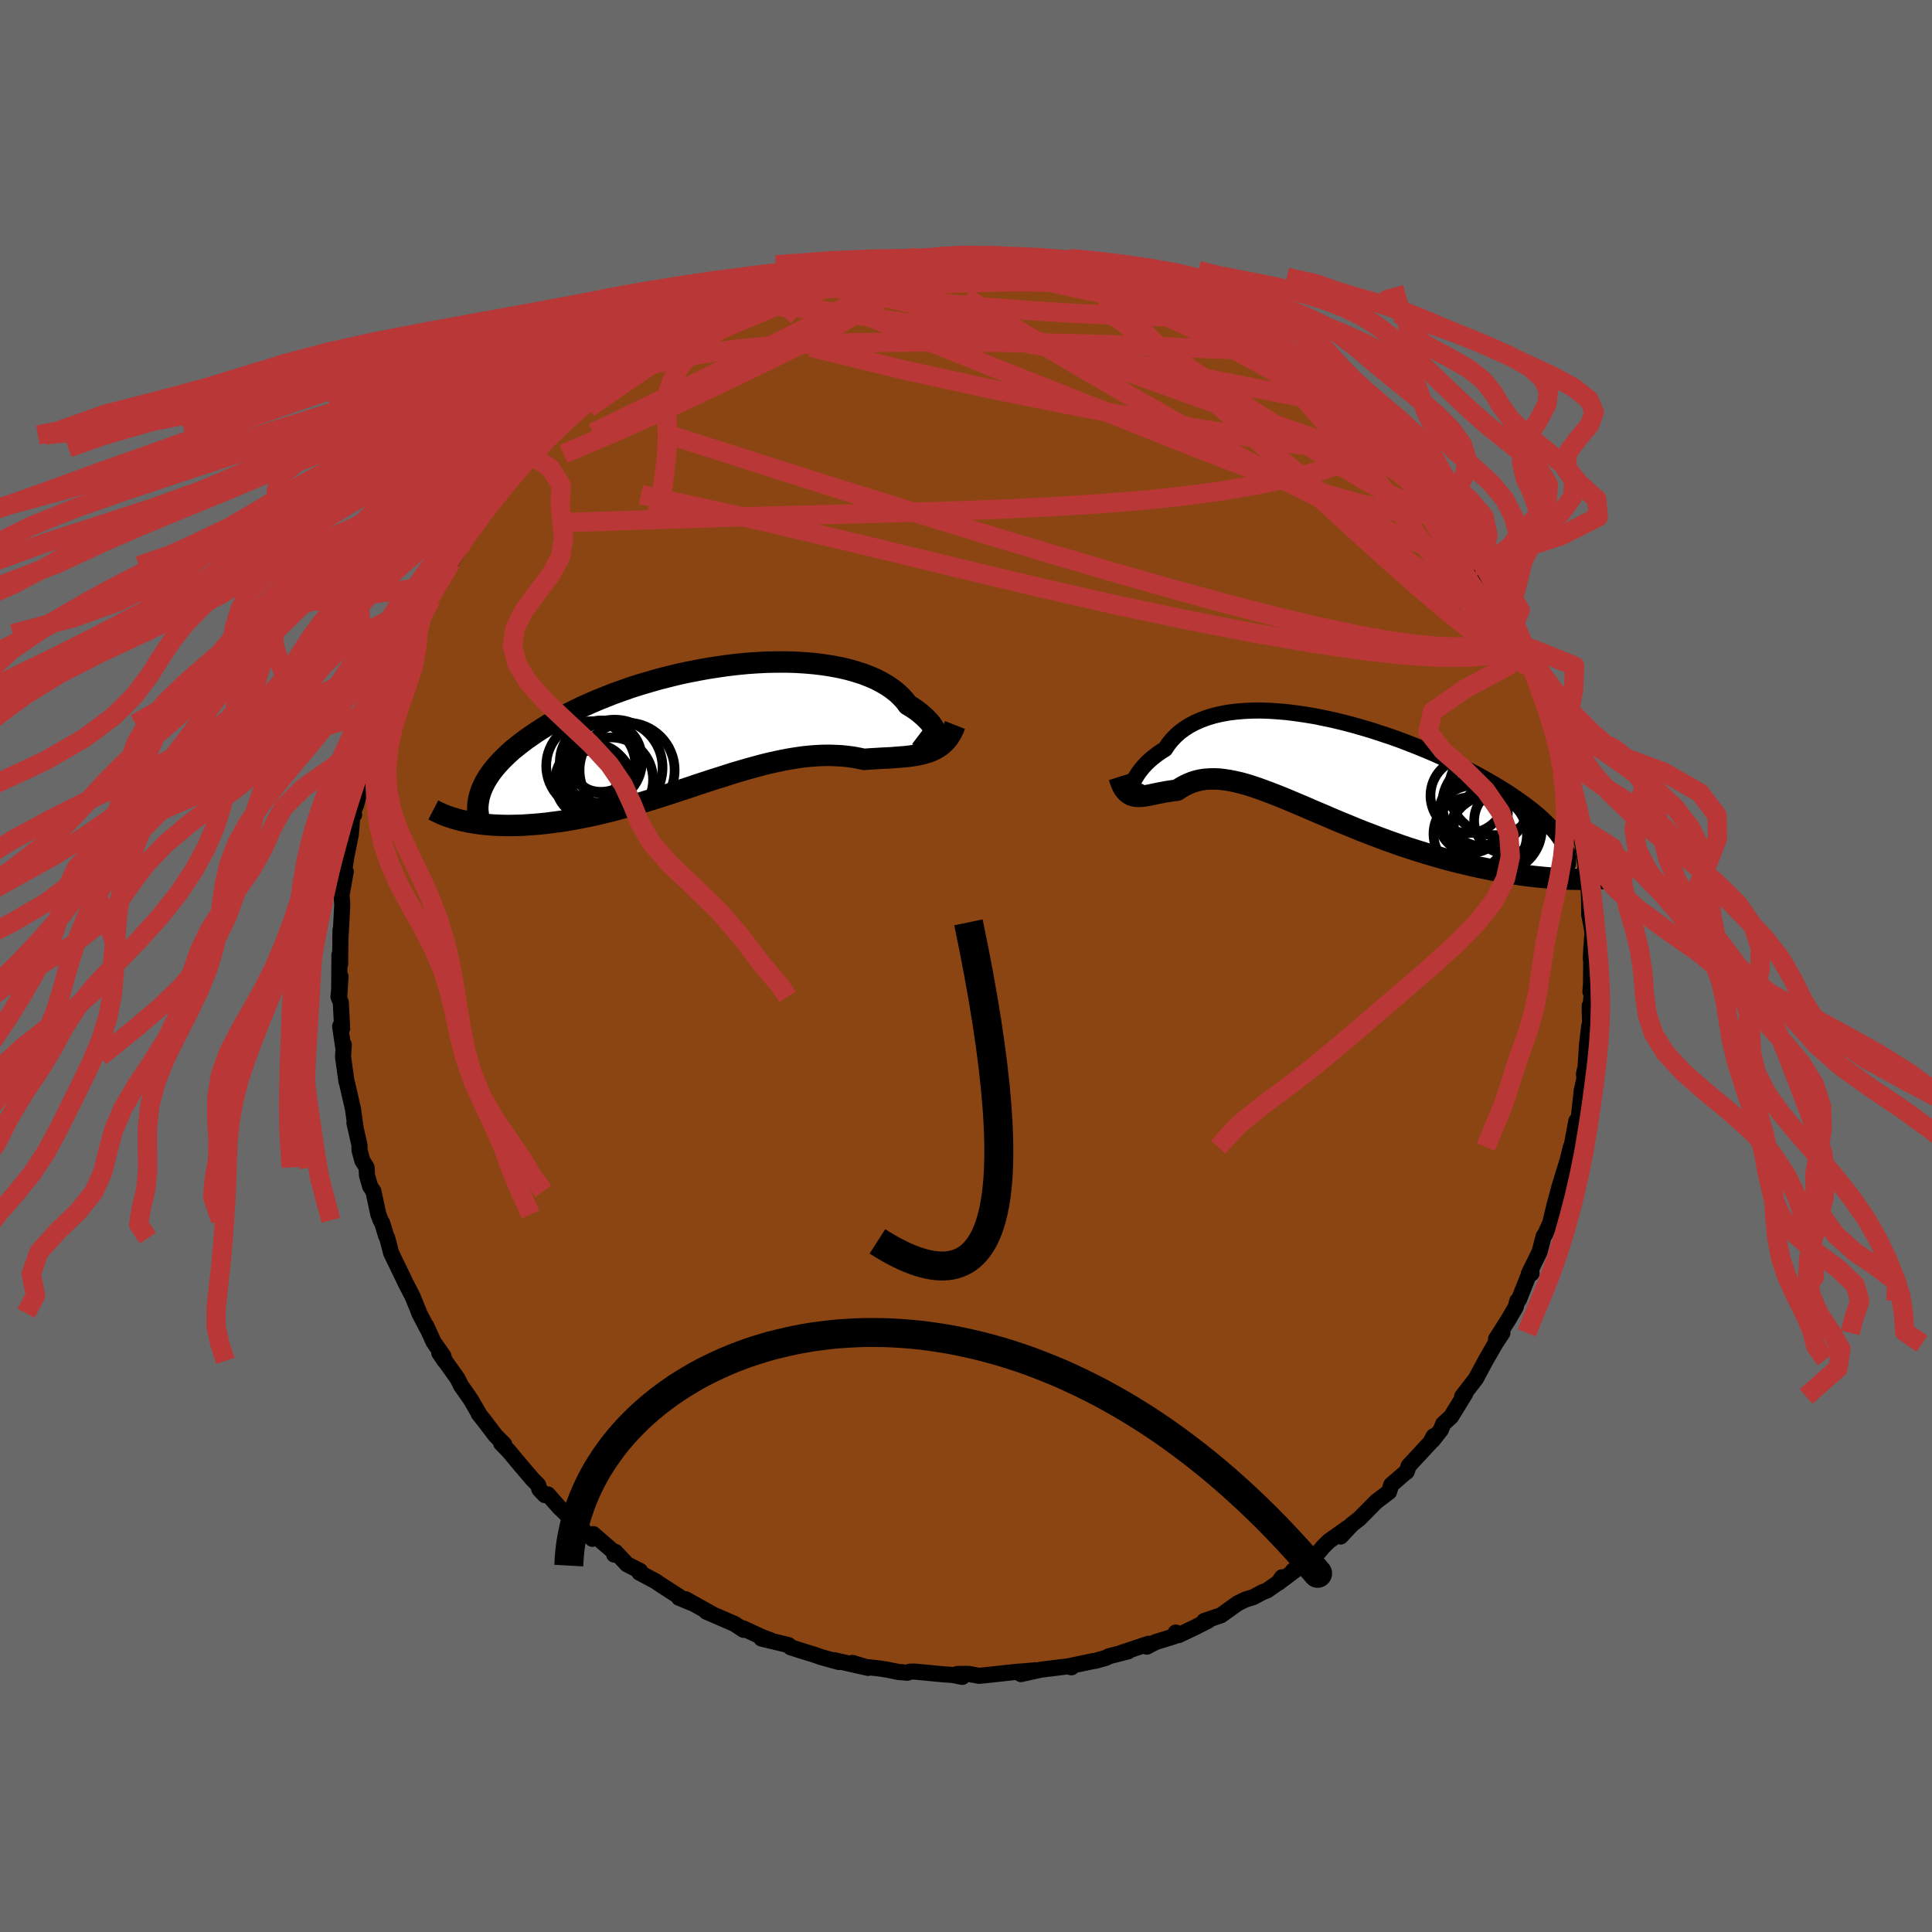 
  <svg viewBox="-100 -100 200 200" xmlns="http://www.w3.org/2000/svg" width="500" height="500" id="face-svg">
    <defs>
      <clipPath id="leftEyeClipPath">
        <polyline points="23.7,1.28 23.73,1.13 23.72,0.96 23.69,0.77 23.62,0.57 23.52,0.35 23.39,0.12 23.23,-0.12 23.03,-0.37 22.8,-0.62 22.54,-0.88 22.25,-1.14 21.93,-1.41 21.58,-1.67 21.2,-1.93 20.78,-2.18 20.46,-2.61 20.08,-3.02 19.66,-3.42 19.18,-3.8 18.66,-4.16 18.08,-4.5 17.47,-4.82 16.8,-5.11 16.1,-5.38 15.35,-5.62 14.57,-5.84 13.75,-6.03 12.9,-6.19 12.01,-6.33 11.1,-6.44 10.17,-6.52 9.21,-6.58 8.23,-6.61 7.23,-6.61 6.22,-6.59 5.2,-6.54 4.17,-6.47 3.13,-6.37 2.1,-6.25 1.06,-6.1 0.02,-5.94 -1.01,-5.75 -2.03,-5.55 -3.05,-5.33 -4.05,-5.08 -5.04,-4.83 -6.01,-4.55 -6.96,-4.27 -7.9,-3.97 -8.81,-3.65 -9.7,-3.33 -10.56,-2.99 -11.4,-2.65 -12.21,-2.3 -12.99,-1.95 -13.75,-1.58 -14.48,-1.22 -15.18,-0.85 -15.84,-0.47 -16.48,-0.1 -17.09,0.28 -17.67,0.65 -18.22,1.03 -18.75,1.4 -19.24,1.77 -19.71,2.14 -20.16,2.5 -20.57,2.87 -20.96,3.24 -21.32,3.6 -21.66,3.97 -21.97,4.33 -22.25,4.68 -22.51,5.04 -22.74,5.39 -22.95,5.74 -23.13,6.09 -23.29,6.43 -23.42,6.77 -25.16,9.85 -24.76,9.94 -24.36,10.01 -23.94,10.08 -23.51,10.14 -23.06,10.19 -22.6,10.23 -22.13,10.27 -21.64,10.29 -21.14,10.31 -20.63,10.32 -20.11,10.31 -19.57,10.3 -19.03,10.28 -18.47,10.24 -17.9,10.2 -17.31,10.15 -16.71,10.09 -16.1,10.01 -15.47,9.93 -14.83,9.84 -14.18,9.73 -13.52,9.61 -12.84,9.48 -12.16,9.34 -11.46,9.19 -10.76,9.02 -10.04,8.85 -9.32,8.66 -8.59,8.46 -7.86,8.26 -7.11,8.04 -6.37,7.82 -5.62,7.59 -4.86,7.35 -4.1,7.11 -3.34,6.86 -2.58,6.61 -1.82,6.36 -1.06,6.1 -0.29,5.85 0.47,5.6 1.23,5.36 1.98,5.12 2.73,4.88 3.48,4.66 4.23,4.44 4.97,4.24 5.7,4.04 6.43,3.86 7.15,3.7 7.86,3.55 8.56,3.42 9.26,3.31 9.95,3.21 10.62,3.14 11.29,3.09 11.95,3.06 12.6,3.05 13.23,3.07 13.86,3.1 14.47,3.16 15.08,3.24 15.67,3.35 16.25,3.47 16.77,3.43 17.28,3.4 17.78,3.37 18.27,3.34 18.76,3.32 19.23,3.29 19.69,3.25 20.14,3.22 20.58,3.18 21.01,3.13 21.42,3.07 21.83,3 22.22,2.91 22.59,2.81 22.95,2.7" />
      </clipPath>
      <clipPath id="rightEyeClipPath">
        <polyline points="-20.12,1.92 -20.07,1.75 -19.99,1.55 -19.89,1.34 -19.76,1.12 -19.61,0.88 -19.44,0.63 -19.24,0.37 -19.02,0.1 -18.77,-0.17 -18.5,-0.44 -18.2,-0.71 -17.88,-0.97 -17.53,-1.24 -17.15,-1.5 -16.75,-1.75 -16.44,-2.22 -16.08,-2.67 -15.68,-3.09 -15.24,-3.49 -14.75,-3.85 -14.22,-4.19 -13.65,-4.49 -13.04,-4.76 -12.39,-5 -11.7,-5.21 -10.97,-5.38 -10.21,-5.52 -9.42,-5.62 -8.6,-5.69 -7.75,-5.73 -6.88,-5.74 -5.98,-5.71 -5.07,-5.65 -4.13,-5.57 -3.18,-5.45 -2.22,-5.31 -1.25,-5.15 -0.27,-4.95 0.72,-4.74 1.71,-4.5 2.7,-4.24 3.68,-3.96 4.66,-3.67 5.63,-3.35 6.6,-3.03 7.55,-2.69 8.49,-2.33 9.41,-1.97 10.31,-1.6 11.2,-1.22 12.06,-0.83 12.9,-0.44 13.72,-0.05 14.51,0.35 15.28,0.75 16.02,1.15 16.73,1.55 17.41,1.95 18.06,2.34 18.68,2.73 19.27,3.12 19.83,3.51 20.36,3.89 20.86,4.26 21.33,4.63 21.78,5 22.19,5.36 22.57,5.72 22.93,6.07 23.26,6.41 23.56,6.75 23.83,7.09 24.07,7.42 24.28,7.74 24.46,8.06 24.61,8.38 24.74,8.68 24.84,8.98 24.9,9.28 26.63,11.73 26.1,11.73 25.55,11.72 24.99,11.71 24.41,11.69 23.82,11.65 23.22,11.61 22.6,11.56 21.96,11.5 21.31,11.43 20.65,11.35 19.98,11.26 19.3,11.15 18.61,11.04 17.9,10.92 17.19,10.78 16.46,10.63 15.71,10.48 14.95,10.31 14.19,10.13 13.41,9.94 12.62,9.74 11.83,9.52 11.03,9.29 10.22,9.05 9.41,8.8 8.59,8.54 7.78,8.27 6.96,7.98 6.15,7.69 5.34,7.39 4.53,7.08 3.72,6.77 2.92,6.45 2.13,6.12 1.34,5.8 0.56,5.47 -0.2,5.14 -0.96,4.82 -1.71,4.5 -2.44,4.18 -3.16,3.88 -3.87,3.58 -4.56,3.29 -5.24,3.02 -5.91,2.76 -6.56,2.52 -7.19,2.29 -7.8,2.09 -8.4,1.9 -8.99,1.74 -9.56,1.61 -10.11,1.5 -10.64,1.42 -11.16,1.36 -11.66,1.34 -12.14,1.35 -12.61,1.38 -13.07,1.45 -13.51,1.55 -13.93,1.68 -14.34,1.85 -14.74,2.04 -15.13,2.26 -15.5,2.51 -15.85,2.55 -16.19,2.6 -16.53,2.65 -16.85,2.71 -17.17,2.77 -17.47,2.83 -17.77,2.89 -18.05,2.95 -18.33,3.01 -18.6,3.06 -18.86,3.1 -19.11,3.13 -19.35,3.15 -19.58,3.15 -19.8,3.13" />
      </clipPath>
      <filter id="fuzzy">
        <feTurbulence id="turbulence" baseFrequency="0.05" numOctaves="3" type="noise" result="noise" />
        <feDisplacementMap in="SourceGraphic" in2="noise" scale="2" />
      </filter>
      <linearGradient id="rainbowGradient" x1="0%" y1="0%" x2="100%" y2="0%">
        <stop offset="0%" style="stop-color: rgb(220, 208, 186); stop-opacity: 1" />
        <stop offset="50%" style="stop-color: rgb(148, 0, 211); stop-opacity: 1" />
        <stop offset="100%" style="stop-color: rgb(255, 192, 203); stop-opacity: 1" />
      </linearGradient>
    </defs>
    <rect x="-100" y="-100" width="100%" height="100%" fill="rgb(105, 105, 105)" />
    <polyline id="faceContour" points="64.7,1.81 64.64,2.65 64.82,2.47 64.57,4.96 64.57,4.11 64.61,6.41 64.45,7.79 64.52,6.21 64.29,8.09 64.14,10.44 63.97,11.21 64.03,11.59 63.73,12.97 63.56,14.61 63.34,16.49 63.18,16.05 62.6,19.15 62.61,18.74 61.98,21.35 62.39,19.74 61.43,22.87 60.93,24.72 60.52,26.44 60.89,25.7 59.95,27.78 59.8,27.97 59.38,29.58 59.17,30.01 58.26,31.87 58.55,31.82 58.27,31.94 57.24,34.53 57.07,34.67 56.91,35.29 56.14,36.62 54.87,38.62 55.53,37.98 54.79,39.1 53.82,40.79 53.84,40.74 52.79,42.71 51.36,44.56 51.68,44.27 50.21,46.66 49.4,47.4 49.16,48.01 48.3,49.11 48.42,48.67 48.06,49.33 45.83,51.74 45.62,52.35 45.34,52.56 44.02,53.71 43.79,54.44 42.63,55.32 42.47,55.44 40.73,57.2 39.95,57.81 38.78,59.06 39.85,57.92 37.56,59.54 36.94,60.16 35.98,61.31 33.85,62.59 35.84,61.21 32.31,63.87 32.71,63.28 32.64,63.61 31.17,64.64 30.7,64.82 29.75,65.33 28.92,65.59 28.12,65.98 26.4,67.21 24.65,67.81 25.07,67.77 23.75,68.44 22.01,69.27 21.71,69 21.53,69.4 19.64,69.98 18.72,70.46 18.9,70.16 16.06,71.11 16.77,70.95 14.77,71.46 14.49,71.62 13.43,71.92 13.09,71.97 10.53,72.51 10.92,72.6 10.62,72.49 7.78,72.84 5.68,73.3 7.18,72.91 6.01,73.01 5.21,73.07 1.9,73.43 1.34,73.48 0.27,73.28 -0.91,73.29 -0.38,73.59 -1.41,73.39 -2.28,73.33 -5.34,73.04 -5.8,73.05 -6.07,73.16 -7,73.08 -8.24,72.83 -9.03,72.71 -10.39,72.56 -11.76,72.14 -10.14,72.66 -13.66,71.86 -13.16,72.05 -15.01,71.54 -15.65,71.31 -17.11,70.86 -18.17,70.52 -18.37,70.3 -21.18,69.62 -20.2,69.81 -21.03,69.51 -23.09,68.56 -23.03,68.72 -23.95,68.11 -26.88,66.84 -26.22,67.12 -29.03,65.55 -28.27,65.99 -29.71,65.4 -29.56,65.37 -31.62,64.04 -32.14,63.69 -33.82,62.79 -33.74,62.62 -35.09,61.94 -36.29,60.65 -36.42,60.93 -36.05,61 -37.33,59.9 -38.59,58.81 -38.67,59.3 -40.66,57.42 -42.1,56.05 -43.29,54.7 -43.6,54.77 -44.17,54.17 -44.29,53.72 -44.85,53.16 -45.96,51.86 -47.34,50.21 -48.12,49.41 -47.8,49.52 -48.72,48.59 -49.83,47.13 -50.45,46.35 -50.41,46.36 -51.23,44.94 -51.61,44.38 -52.29,43.42 -52.62,42.73 -54.53,40.05 -53.97,40.88 -54.1,40.37 -55.1,38.95 -55.89,37.23 -55.73,37.61 -56.6,35.94 -56.69,35.68 -57.29,34.21 -58.02,32.8 -58.12,32.58 -59.51,29.71 -59.91,28.17 -60.03,27.93 -60.43,26.62 -60.6,26.32 -60.83,25.72 -61.35,23.31 -61.68,22.82 -62.01,21.67 -62.05,20.85 -62.49,20.15 -62.79,19.04 -62.78,18.57 -63.31,16.24 -63.2,16.65 -63.46,14.8 -64.06,12.18 -64.13,11.97 -64.49,9.4 -64.41,8.15 -64.49,8.27 -64.79,6.24 -64.58,6.48 -64.72,3.76 -64.96,3.19 -64.75,1.09 -64.89,3.24 -64.86,-1.17 -64.79,-0.21 -64.75,-3.73 -64.77,-2.72 -64.71,-3.65 -64.57,-6.35 -64.64,-7.37 -64.21,-9.76 -64.35,-9.95 -64.06,-11.93 -64.25,-10.78 -63.68,-13.64 -63.54,-15.48 -63.34,-15.66 -63.48,-15.87 -63.14,-16.66 -62.78,-18.01 -62.65,-19.49 -62.64,-19.51 -62.58,-20 -61.39,-23.57 -61.01,-25.09 -61.19,-24.15 -60.42,-26.64 -60.48,-26.84 -60,-27.86 -60.19,-26.99 -58.41,-32.36 -58.82,-31.28 -58.36,-32.29 -57.9,-33.13 -57.46,-34.4 -56.3,-36.15 -56.59,-36.12 -55.87,-37.38 -55.41,-37.91 -54.85,-39.35 -55.08,-39.04 -53.8,-41.44 -53.3,-41.79 -52.01,-43.87 -51.13,-45.12 -50.84,-45.72 -50.84,-45.53 -49.72,-47.08 -49.47,-47.28 -47.87,-49.8 -47.67,-49.84 -47.19,-50.66 -46.19,-51.77 -46.48,-51.24 -44.99,-52.89 -44.34,-53.64 -43.34,-54.97 -43.35,-54.98 -42.41,-55.49 -42.01,-55.94 -40.45,-57.71 -39.47,-58.25 -39.46,-58.15 -37.34,-60.14 -37.48,-60.09 -36.57,-60.76 -36.05,-61.17 -36.05,-61.14 -32.91,-63.25 -33.67,-62.69 -32.55,-63.46 -30.31,-64.8 -29.35,-65.51 -28.35,-65.95 -28.7,-65.82 -26.78,-66.88 -25.79,-67.2 -26.19,-66.94 -24.53,-68.08 -23.13,-68.67 -22.08,-68.93 -21.88,-69.21 -21.19,-69.54 -20.32,-69.69 -18.62,-70.4 -18.8,-70.44 -18.22,-70.58 -17.1,-70.95 -16.19,-71.32 -14.79,-71.34 -13.42,-71.67 -11.69,-72.32 -11.35,-72.43 -9.8,-72.57 -10.16,-72.58 -8.89,-72.84 -6,-73.26 -5.57,-73.03 -5.1,-73.31 -3.75,-73.41 -2.51,-73.23 -1.26,-73.53 -1.77,-73.26 -0.59,-73.56 1.52,-73.25 0.89,-73.57 2.87,-73.55 4.25,-73.41 5.74,-73.24 7.36,-73.15 7.15,-73.01 8.98,-72.75 9.2,-72.85 10.43,-72.35 12.04,-72.01 13.03,-71.99 12.46,-71.93 13.86,-71.57 15.34,-71.29 17.27,-70.68 16.76,-70.82 18.72,-70.22 20.92,-69.38 20.95,-69.51 20.84,-69.34 21.43,-69.45 22.5,-68.87 24.73,-67.81 24.97,-67.55 26.47,-67.09 26.86,-67.01 28.24,-66.1 27.28,-66.6 29.84,-65.21 29.35,-65.24 30.28,-64.86 31.41,-64 33.6,-62.7 33.82,-62.72 34.73,-61.97 35.59,-61.47 36.33,-60.93 36.96,-60.42 37.51,-59.67 38.18,-59.04 40.79,-57.26 40.01,-57.9 40.8,-57.06 41.34,-56.24 42.69,-55.49 44.06,-53.8 43.91,-54.07 44.99,-52.74 45.64,-51.91 46.61,-50.91 47.57,-50.01 47.63,-49.99 47.72,-49.77 49.8,-46.99 50.17,-46.68 51.02,-45.36 51.27,-44.72 52.48,-43.3 52.62,-42.68 52.17,-43.54 53.78,-40.58 54.7,-39.38 54.49,-39.49 54.99,-38.69 56.26,-36.06 56.56,-35.77 56.79,-35.52 57.12,-34.73 57.49,-33.57 57.88,-33.12 59.18,-30.38 58.28,-31.75 59.72,-28.96 60.03,-27.72 60.5,-26.67 60.61,-25.8 61.2,-24.43 61.37,-23.5 61.63,-22.42 61.98,-21.11 62.16,-20.43 62.13,-21.12 62.95,-18.06 62.64,-19.14 63.2,-16.12 63.38,-14.49 63.7,-12.97 63.95,-12.15 63.83,-12.06 64.32,-9.54 64.12,-10.09 64.42,-8.66 64.5,-7.09 64.52,-5.25 64.55,-5.15 64.85,-3.56 64.68,-0.7 64.74,-1.97 64.7,1.81 64.64,2.65" fill="rgb(139, 69, 19)" stroke="black" stroke-width="1.667" stroke-linejoin="round" filter="url(#fuzzy)" />
    <g transform="translate(37.36 -20.71)">
      <polyline id="rightCountour" points="-20.12,1.92 -20.07,1.75 -19.99,1.55 -19.89,1.34 -19.76,1.12 -19.61,0.88 -19.44,0.63 -19.24,0.37 -19.02,0.1 -18.77,-0.17 -18.5,-0.44 -18.2,-0.71 -17.88,-0.97 -17.53,-1.24 -17.15,-1.5 -16.75,-1.75 -16.44,-2.22 -16.08,-2.67 -15.68,-3.09 -15.24,-3.49 -14.75,-3.85 -14.22,-4.19 -13.65,-4.49 -13.04,-4.76 -12.39,-5 -11.7,-5.21 -10.97,-5.38 -10.21,-5.52 -9.42,-5.62 -8.6,-5.69 -7.75,-5.73 -6.88,-5.74 -5.98,-5.71 -5.07,-5.65 -4.13,-5.57 -3.18,-5.45 -2.22,-5.31 -1.25,-5.15 -0.27,-4.95 0.72,-4.74 1.71,-4.5 2.7,-4.24 3.68,-3.96 4.66,-3.67 5.63,-3.35 6.6,-3.03 7.55,-2.69 8.49,-2.33 9.41,-1.97 10.31,-1.6 11.2,-1.22 12.06,-0.83 12.9,-0.44 13.72,-0.05 14.51,0.35 15.28,0.75 16.02,1.15 16.73,1.55 17.41,1.95 18.06,2.34 18.68,2.73 19.27,3.12 19.83,3.51 20.36,3.89 20.86,4.26 21.33,4.63 21.78,5 22.19,5.36 22.57,5.72 22.93,6.07 23.26,6.41 23.56,6.75 23.83,7.09 24.07,7.42 24.28,7.74 24.46,8.06 24.61,8.38 24.74,8.68 24.84,8.98 24.9,9.28 26.63,11.73 26.1,11.73 25.55,11.72 24.99,11.71 24.41,11.69 23.82,11.65 23.22,11.61 22.6,11.56 21.96,11.5 21.31,11.43 20.65,11.35 19.98,11.26 19.3,11.15 18.61,11.04 17.9,10.92 17.19,10.78 16.46,10.63 15.71,10.48 14.95,10.31 14.19,10.13 13.41,9.94 12.62,9.74 11.83,9.52 11.03,9.29 10.22,9.05 9.41,8.8 8.59,8.54 7.78,8.27 6.96,7.98 6.15,7.69 5.34,7.39 4.53,7.08 3.72,6.77 2.92,6.45 2.13,6.12 1.34,5.8 0.56,5.47 -0.2,5.14 -0.96,4.82 -1.71,4.5 -2.44,4.18 -3.16,3.88 -3.87,3.58 -4.56,3.29 -5.24,3.02 -5.91,2.76 -6.56,2.52 -7.19,2.29 -7.8,2.09 -8.4,1.9 -8.99,1.74 -9.56,1.61 -10.11,1.5 -10.64,1.42 -11.16,1.36 -11.66,1.34 -12.14,1.35 -12.61,1.38 -13.07,1.45 -13.51,1.55 -13.93,1.68 -14.34,1.85 -14.74,2.04 -15.13,2.26 -15.5,2.51 -15.85,2.55 -16.19,2.6 -16.53,2.65 -16.85,2.71 -17.17,2.77 -17.47,2.83 -17.77,2.89 -18.05,2.95 -18.33,3.01 -18.6,3.06 -18.86,3.1 -19.11,3.13 -19.35,3.15 -19.58,3.15 -19.8,3.13" fill="white" stroke="white" stroke-width="0" stroke-linejoin="round" filter="url(#fuzzy)" />
    </g>
    <g transform="translate(-26.79 -24.86)">
      <polyline id="leftCountour" points="23.7,1.28 23.73,1.13 23.72,0.96 23.69,0.77 23.62,0.57 23.52,0.35 23.39,0.12 23.23,-0.12 23.03,-0.37 22.8,-0.62 22.54,-0.88 22.25,-1.14 21.93,-1.41 21.58,-1.67 21.2,-1.93 20.78,-2.18 20.46,-2.61 20.08,-3.02 19.66,-3.42 19.18,-3.8 18.66,-4.16 18.08,-4.5 17.47,-4.82 16.8,-5.11 16.1,-5.38 15.35,-5.62 14.57,-5.84 13.75,-6.03 12.9,-6.19 12.01,-6.33 11.1,-6.44 10.17,-6.52 9.21,-6.58 8.23,-6.61 7.23,-6.61 6.22,-6.59 5.2,-6.54 4.17,-6.47 3.13,-6.37 2.1,-6.25 1.06,-6.1 0.02,-5.94 -1.01,-5.75 -2.03,-5.55 -3.05,-5.33 -4.05,-5.08 -5.04,-4.83 -6.01,-4.55 -6.96,-4.27 -7.9,-3.97 -8.81,-3.65 -9.7,-3.33 -10.56,-2.99 -11.4,-2.65 -12.21,-2.3 -12.99,-1.95 -13.75,-1.58 -14.48,-1.22 -15.18,-0.85 -15.84,-0.47 -16.48,-0.1 -17.09,0.28 -17.67,0.65 -18.22,1.03 -18.75,1.4 -19.24,1.77 -19.71,2.14 -20.16,2.5 -20.57,2.87 -20.96,3.24 -21.32,3.6 -21.66,3.97 -21.97,4.33 -22.25,4.68 -22.51,5.04 -22.74,5.39 -22.95,5.74 -23.13,6.09 -23.29,6.43 -23.42,6.77 -25.16,9.85 -24.76,9.94 -24.36,10.01 -23.94,10.08 -23.51,10.14 -23.06,10.19 -22.6,10.23 -22.13,10.27 -21.64,10.29 -21.14,10.31 -20.63,10.32 -20.11,10.31 -19.57,10.3 -19.03,10.28 -18.47,10.24 -17.9,10.2 -17.31,10.15 -16.71,10.09 -16.1,10.01 -15.47,9.93 -14.83,9.84 -14.18,9.73 -13.52,9.61 -12.84,9.48 -12.16,9.34 -11.46,9.19 -10.76,9.02 -10.04,8.85 -9.32,8.66 -8.59,8.46 -7.86,8.26 -7.11,8.04 -6.37,7.82 -5.62,7.59 -4.86,7.35 -4.1,7.11 -3.34,6.86 -2.58,6.61 -1.82,6.36 -1.06,6.1 -0.29,5.85 0.47,5.6 1.23,5.36 1.98,5.12 2.73,4.88 3.48,4.66 4.23,4.44 4.97,4.24 5.7,4.04 6.43,3.86 7.15,3.7 7.86,3.55 8.56,3.42 9.26,3.31 9.95,3.21 10.62,3.14 11.29,3.09 11.95,3.06 12.6,3.05 13.23,3.07 13.86,3.1 14.47,3.16 15.08,3.24 15.67,3.35 16.25,3.47 16.77,3.43 17.28,3.4 17.78,3.37 18.27,3.34 18.76,3.32 19.23,3.29 19.69,3.25 20.14,3.22 20.58,3.18 21.01,3.13 21.42,3.07 21.83,3 22.22,2.91 22.59,2.81 22.95,2.7" fill="white" stroke="white" stroke-width="0" stroke-linejoin="round" filter="url(#fuzzy)" />
    </g>
    <g transform="translate(37.36 -20.71)">
      <polyline id="rightUpper" points="-19.7,1.63 -19.8,1.88 -19.9,2.07 -19.98,2.2 -20.05,2.29 -20.1,2.32 -20.14,2.31 -20.17,2.26 -20.17,2.18 -20.16,2.06 -20.12,1.92 -20.07,1.75 -19.99,1.55 -19.89,1.34 -19.76,1.12 -19.61,0.88 -19.44,0.63 -19.24,0.37 -19.02,0.1 -18.77,-0.17 -18.5,-0.44 -18.2,-0.71 -17.88,-0.97 -17.53,-1.24 -17.15,-1.5 -16.75,-1.75 -16.44,-2.22 -16.08,-2.67 -15.68,-3.09 -15.24,-3.49 -14.75,-3.85 -14.22,-4.19 -13.65,-4.49 -13.04,-4.76 -12.39,-5 -11.7,-5.21 -10.97,-5.38 -10.21,-5.52 -9.42,-5.62 -8.6,-5.69 -7.75,-5.73 -6.88,-5.74 -5.98,-5.71 -5.07,-5.65 -4.13,-5.57 -3.18,-5.45 -2.22,-5.31 -1.25,-5.15 -0.27,-4.95 0.72,-4.74 1.71,-4.5 2.7,-4.24 3.68,-3.96 4.66,-3.67 5.63,-3.35 6.6,-3.03 7.55,-2.69 8.49,-2.33 9.41,-1.97 10.31,-1.6 11.2,-1.22 12.06,-0.83 12.9,-0.44 13.72,-0.05 14.51,0.35 15.28,0.75 16.02,1.15 16.73,1.55 17.41,1.95 18.06,2.34 18.68,2.73 19.27,3.12 19.83,3.51 20.36,3.89 20.86,4.26 21.33,4.63 21.78,5 22.19,5.36 22.57,5.72 22.93,6.07 23.26,6.41 23.56,6.75 23.83,7.09 24.07,7.42 24.28,7.74 24.46,8.06 24.61,8.38 24.74,8.68 24.84,8.98 24.9,9.28 24.95,9.57 24.96,9.85 24.95,10.13 24.91,10.4 24.85,10.67 24.76,10.93 24.65,11.18 24.51,11.43 24.35,11.67 24.17,11.91" fill="none" stroke="black" stroke-width="1.667" stroke-linejoin="round" filter="url(#fuzzy)" />
      <polyline id="rightLower" points="-21.51,1.13 -21.38,1.54 -21.24,1.89 -21.1,2.19 -20.94,2.43 -20.77,2.64 -20.6,2.8 -20.41,2.93 -20.22,3.03 -20.01,3.09 -19.8,3.13 -19.58,3.15 -19.35,3.15 -19.11,3.13 -18.86,3.1 -18.6,3.06 -18.33,3.01 -18.05,2.95 -17.77,2.89 -17.47,2.83 -17.17,2.77 -16.85,2.71 -16.53,2.65 -16.19,2.6 -15.85,2.55 -15.5,2.51 -15.13,2.26 -14.74,2.04 -14.34,1.85 -13.93,1.68 -13.51,1.55 -13.07,1.45 -12.61,1.38 -12.14,1.35 -11.66,1.34 -11.16,1.36 -10.64,1.42 -10.11,1.5 -9.56,1.61 -8.99,1.74 -8.4,1.9 -7.8,2.09 -7.19,2.29 -6.56,2.52 -5.91,2.76 -5.24,3.02 -4.56,3.29 -3.87,3.58 -3.16,3.88 -2.44,4.18 -1.71,4.5 -0.96,4.82 -0.2,5.14 0.56,5.47 1.34,5.8 2.13,6.12 2.92,6.45 3.72,6.77 4.53,7.08 5.34,7.39 6.15,7.69 6.96,7.98 7.78,8.27 8.59,8.54 9.41,8.8 10.22,9.05 11.03,9.29 11.83,9.52 12.62,9.74 13.41,9.94 14.19,10.13 14.95,10.31 15.71,10.48 16.46,10.63 17.19,10.78 17.9,10.92 18.61,11.04 19.3,11.15 19.98,11.26 20.65,11.35 21.31,11.43 21.96,11.5 22.6,11.56 23.22,11.61 23.82,11.65 24.41,11.69 24.99,11.71 25.55,11.72 26.1,11.73 26.63,11.73 27.15,11.72 27.64,11.7 28.13,11.67 28.59,11.64 29.04,11.6 29.48,11.56 29.89,11.51 30.29,11.45 30.68,11.39 31.05,11.33" fill="none" stroke="black" stroke-width="2.222" stroke-linejoin="round" filter="url(#fuzzy)" />
      <circle r="3.79" cx="14.822" cy="7.032" stroke="black" fill="none" stroke-width="1.0" filter="url(#fuzzy)" clip-path="url(#rightEyeClipPath)" /><circle r="3.45" cx="18.692" cy="5.662" stroke="black" fill="none" stroke-width="1.0" filter="url(#fuzzy)" clip-path="url(#rightEyeClipPath)" /><circle r="3.464" cx="14.967" cy="5.512" stroke="black" fill="none" stroke-width="1.0" filter="url(#fuzzy)" clip-path="url(#rightEyeClipPath)" /><circle r="4.432" cx="16.372" cy="3.932" stroke="black" fill="none" stroke-width="1.0" filter="url(#fuzzy)" clip-path="url(#rightEyeClipPath)" /><circle r="4.732" cx="17.367" cy="2.427" stroke="black" fill="none" stroke-width="1.0" filter="url(#fuzzy)" clip-path="url(#rightEyeClipPath)" /><circle r="3.886" cx="14.607" cy="3.067" stroke="black" fill="none" stroke-width="1.0" filter="url(#fuzzy)" clip-path="url(#rightEyeClipPath)" /><circle r="4.288" cx="17.092" cy="6.777" stroke="black" fill="none" stroke-width="1.0" filter="url(#fuzzy)" clip-path="url(#rightEyeClipPath)" /><circle r="3.57" cx="15.162" cy="4.927" stroke="black" fill="none" stroke-width="1.0" filter="url(#fuzzy)" clip-path="url(#rightEyeClipPath)" /><circle r="4.56" cx="17.692" cy="6.487" stroke="black" fill="none" stroke-width="1.0" filter="url(#fuzzy)" clip-path="url(#rightEyeClipPath)" /><circle r="3.994" cx="16.717" cy="7.117" stroke="black" fill="none" stroke-width="1.0" filter="url(#fuzzy)" clip-path="url(#rightEyeClipPath)" />
      </g>
    <g transform="translate(-26.79 -24.86)">
      <polyline id="leftUpper" points="21.88,1 22.17,1.22 22.45,1.39 22.7,1.51 22.92,1.59 23.12,1.62 23.3,1.62 23.44,1.58 23.56,1.51 23.64,1.41 23.7,1.28 23.73,1.13 23.72,0.96 23.69,0.77 23.62,0.57 23.52,0.35 23.39,0.12 23.23,-0.12 23.03,-0.37 22.8,-0.62 22.54,-0.88 22.25,-1.14 21.93,-1.41 21.58,-1.67 21.2,-1.93 20.78,-2.18 20.46,-2.61 20.08,-3.02 19.66,-3.42 19.18,-3.8 18.66,-4.16 18.08,-4.5 17.47,-4.82 16.8,-5.11 16.1,-5.38 15.35,-5.62 14.57,-5.84 13.75,-6.03 12.9,-6.19 12.01,-6.33 11.1,-6.44 10.17,-6.52 9.21,-6.58 8.23,-6.61 7.23,-6.61 6.22,-6.59 5.2,-6.54 4.17,-6.47 3.13,-6.37 2.1,-6.25 1.06,-6.1 0.02,-5.94 -1.01,-5.75 -2.03,-5.55 -3.05,-5.33 -4.05,-5.08 -5.04,-4.83 -6.01,-4.55 -6.96,-4.27 -7.9,-3.97 -8.81,-3.65 -9.7,-3.33 -10.56,-2.99 -11.4,-2.65 -12.21,-2.3 -12.99,-1.95 -13.75,-1.58 -14.48,-1.22 -15.18,-0.85 -15.84,-0.47 -16.48,-0.1 -17.09,0.28 -17.67,0.65 -18.22,1.03 -18.75,1.4 -19.24,1.77 -19.71,2.14 -20.16,2.5 -20.57,2.87 -20.96,3.24 -21.32,3.6 -21.66,3.97 -21.97,4.33 -22.25,4.68 -22.51,5.04 -22.74,5.39 -22.95,5.74 -23.13,6.09 -23.29,6.43 -23.42,6.77 -23.53,7.1 -23.62,7.43 -23.68,7.76 -23.73,8.08 -23.75,8.4 -23.75,8.71 -23.72,9.02 -23.68,9.33 -23.62,9.63 -23.55,9.93" fill="none" stroke="black" stroke-width="2.222" stroke-linejoin="round" filter="url(#fuzzy)" />
      <polyline id="leftLower" points="25.65,-0.09 25.47,0.37 25.26,0.78 25.03,1.15 24.79,1.47 24.52,1.75 24.24,2 23.94,2.21 23.63,2.4 23.3,2.56 22.95,2.7 22.59,2.81 22.22,2.91 21.83,3 21.42,3.07 21.01,3.13 20.58,3.18 20.14,3.22 19.69,3.25 19.23,3.29 18.76,3.32 18.27,3.34 17.78,3.37 17.28,3.4 16.77,3.43 16.25,3.47 15.67,3.35 15.08,3.24 14.47,3.16 13.86,3.1 13.23,3.07 12.6,3.05 11.95,3.06 11.29,3.09 10.62,3.14 9.95,3.21 9.26,3.31 8.56,3.42 7.86,3.55 7.15,3.7 6.43,3.86 5.7,4.04 4.97,4.24 4.23,4.44 3.48,4.66 2.73,4.88 1.98,5.12 1.23,5.36 0.47,5.6 -0.29,5.85 -1.06,6.1 -1.82,6.36 -2.58,6.61 -3.34,6.86 -4.1,7.11 -4.86,7.35 -5.62,7.59 -6.37,7.82 -7.11,8.04 -7.86,8.26 -8.59,8.46 -9.32,8.66 -10.04,8.85 -10.76,9.02 -11.46,9.19 -12.16,9.34 -12.84,9.48 -13.52,9.61 -14.18,9.73 -14.83,9.84 -15.47,9.93 -16.1,10.01 -16.71,10.09 -17.31,10.15 -17.9,10.2 -18.47,10.24 -19.03,10.28 -19.57,10.3 -20.11,10.31 -20.63,10.32 -21.14,10.31 -21.64,10.29 -22.13,10.27 -22.6,10.23 -23.06,10.19 -23.51,10.14 -23.94,10.08 -24.36,10.01 -24.76,9.94 -25.16,9.85 -25.54,9.77 -25.9,9.67 -26.25,9.57 -26.59,9.46 -26.92,9.35 -27.23,9.23 -27.53,9.1 -27.81,8.97 -28.08,8.84 -28.35,8.7" fill="none" stroke="black" stroke-width="2.222" stroke-linejoin="round" filter="url(#fuzzy)" />
      <circle r="4.246" cx="-11.013" cy="3.735" stroke="black" fill="none" stroke-width="1.0" filter="url(#fuzzy)" clip-path="url(#leftEyeClipPath)" /><circle r="4.376" cx="-9.978" cy="5.57" stroke="black" fill="none" stroke-width="1.0" filter="url(#fuzzy)" clip-path="url(#leftEyeClipPath)" /><circle r="3.736" cx="-10.523" cy="3.315" stroke="black" fill="none" stroke-width="1.0" filter="url(#fuzzy)" clip-path="url(#leftEyeClipPath)" /><circle r="4.618" cx="-12.048" cy="4.14" stroke="black" fill="none" stroke-width="1.0" filter="url(#fuzzy)" clip-path="url(#leftEyeClipPath)" /><circle r="4.92" cx="-8.293" cy="4.595" stroke="black" fill="none" stroke-width="1.0" filter="url(#fuzzy)" clip-path="url(#leftEyeClipPath)" /><circle r="3.694" cx="-10.983" cy="3.135" stroke="black" fill="none" stroke-width="1.0" filter="url(#fuzzy)" clip-path="url(#leftEyeClipPath)" /><circle r="3.902" cx="-11.853" cy="5.75" stroke="black" fill="none" stroke-width="1.0" filter="url(#fuzzy)" clip-path="url(#leftEyeClipPath)" /><circle r="3.074" cx="-12.463" cy="5.665" stroke="black" fill="none" stroke-width="1.0" filter="url(#fuzzy)" clip-path="url(#leftEyeClipPath)" /><circle r="4.958" cx="-9.583" cy="4.32" stroke="black" fill="none" stroke-width="1.0" filter="url(#fuzzy)" clip-path="url(#leftEyeClipPath)" /><circle r="3.482" cx="-11.273" cy="5.775" stroke="black" fill="none" stroke-width="1.0" filter="url(#fuzzy)" clip-path="url(#leftEyeClipPath)" />
    </g>
    <g id="hairs">
      <polyline points="29.84,-65.21 29.95,-64.97 30.87,-64.25 32.21,-63.23 33.7,-62.06 35.2,-60.84 36.66,-59.6 38.07,-58.34 39.45,-57.07 40.81,-55.78 42.15,-54.51 43.45,-53.28 44.67,-52.14 45.73,-51.16 46.6,-50.37 47.24,-49.84 47.6,-49.62 47.64,-49.78" fill="none" stroke="rgb(185, 55, 55)" stroke-width="2" stroke-linejoin="round" filter="url(#fuzzy)" /><polyline points="2.87,-73.55 4.23,-73.41 5.52,-73.27 6.63,-73.12 7.6,-72.97 8.49,-72.82 9.31,-72.66 10.04,-72.5 10.66,-72.35 11.12,-72.22 11.42,-72.1 11.55,-71.99 11.51,-71.88 11.28,-71.79 10.84,-71.72 10.14,-71.68 9.16,-71.68 7.84,-71.74 6.16,-71.86 4.11,-72.01 1.74,-72.2 -0.98,-72.4 -4.28,-72.64" fill="none" stroke="rgb(185, 55, 55)" stroke-width="2" stroke-linejoin="round" filter="url(#fuzzy)" /><polyline points="17.27,-70.68 17.59,-70.56 18.64,-70.21 19.63,-69.87 20.37,-69.62 20.95,-69.4 21.46,-69.19 21.95,-68.95 22.37,-68.72 22.65,-68.52 22.72,-68.39 22.54,-68.34 22.08,-68.38 21.36,-68.49 20.36,-68.67 19.09,-68.92 17.51,-69.25 15.58,-69.67 13.24,-70.18 10.46,-70.81 7.29,-71.55 3.75,-72.42" fill="none" stroke="rgb(185, 55, 55)" stroke-width="2" stroke-linejoin="round" filter="url(#fuzzy)" /><polyline points="0.89,-73.57 2.68,-73.46 4.41,-73.22 6.1,-72.89 7.74,-72.49 9.37,-72.03 11.03,-71.51 12.74,-70.95 14.48,-70.36 16.23,-69.75 17.94,-69.15 19.62,-68.56 21.27,-67.98 22.87,-67.42 24.4,-66.88 25.79,-66.39 26.98,-65.97 27.89,-65.67 28.47,-65.52 28.76,-65.5 29.05,-65.47" fill="none" stroke="rgb(185, 55, 55)" stroke-width="2" stroke-linejoin="round" filter="url(#fuzzy)" /><polyline points="49.8,-46.99 50.28,-46.39 50.87,-45.52 51.45,-44.62 51.96,-43.82 52.38,-43.14 52.72,-42.57 52.97,-42.12 53.09,-41.88 53,-41.94 52.66,-42.37 52.03,-43.24 51.1,-44.57 49.91,-46.31 48.48,-48.37" fill="none" stroke="rgb(185, 55, 55)" stroke-width="2" stroke-linejoin="round" filter="url(#fuzzy)" /><polyline points="47.72,-49.77 49.04,-47.96 49.57,-47.05 49.6,-46.58 49.22,-46.44 48.41,-46.64 47.18,-47.15 45.52,-47.96 43.44,-49.07 40.91,-50.5 37.87,-52.32 34.28,-54.56 30.07,-57.26 25.22,-60.47 19.73,-64.2 13.65,-68.44" fill="none" stroke="rgb(185, 55, 55)" stroke-width="2" stroke-linejoin="round" filter="url(#fuzzy)" /><polyline points="13.86,-71.57 15.27,-71.24 16.46,-70.9 17.54,-70.56 18.56,-70.23 19.43,-69.94 20.08,-69.71 20.55,-69.53 20.87,-69.38 21.07,-69.25 21.14,-69.15 21.01,-69.1 20.62,-69.13 19.9,-69.27 18.83,-69.53 17.41,-69.89 15.64,-70.35 13.54,-70.92 11.04,-71.61 8.02,-72.43" fill="none" stroke="rgb(185, 55, 55)" stroke-width="2" stroke-linejoin="round" filter="url(#fuzzy)" /><polyline points="-30.31,-64.8 -29.46,-65.36 -28.74,-65.77 -28.05,-66.13 -27.37,-66.48 -26.75,-66.78 -26.22,-67.02 -25.83,-67.18 -25.61,-67.23 -25.61,-67.15 -25.85,-66.92 -26.35,-66.53 -27.12,-65.97 -28.18,-65.22 -29.57,-64.27 -31.32,-63.08 -33.47,-61.63 -36.04,-59.88 -39.07,-57.77" fill="none" stroke="rgb(185, 55, 55)" stroke-width="2" stroke-linejoin="round" filter="url(#fuzzy)" /><polyline points="54.99,-38.69 55.8,-37.04 56.04,-36.39 55.96,-36.15 55.63,-36.1 55.08,-36.2 54.3,-36.47 53.26,-36.97 51.92,-37.72 50.24,-38.78 48.17,-40.18 45.68,-41.97 42.75,-44.19 39.37,-46.84 35.56,-49.95 31.34,-53.51 26.69,-57.54 21.54,-62.07 15.71,-67.17" fill="none" stroke="rgb(185, 55, 55)" stroke-width="2" stroke-linejoin="round" filter="url(#fuzzy)" /><polyline points="57.12,-34.73 57.24,-33.82 56.86,-33.09 55.86,-32.53 54.22,-32.16 51.94,-31.96 48.99,-31.95 45.34,-32.19 40.95,-32.68 35.81,-33.44 29.89,-34.46 23.19,-35.76 15.71,-37.33 7.47,-39.21 -1.55,-41.37 -11.35,-43.75 -22,-46.26 -33.64,-48.8" fill="none" stroke="rgb(185, 55, 55)" stroke-width="2" stroke-linejoin="round" filter="url(#fuzzy)" /><polyline points="50.17,-46.68 50.78,-45.64 51.17,-44.85 51.35,-44.28 51.33,-43.85 51.14,-43.51 50.79,-43.24 50.25,-43.09 49.48,-43.09 48.45,-43.27 47.15,-43.66 45.54,-44.27 43.6,-45.11 41.34,-46.15 38.74,-47.4 35.82,-48.84 32.59,-50.48 29.04,-52.34 25.16,-54.43 20.92,-56.78 16.28,-59.42 11.2,-62.37 5.71,-65.63 -0.07,-69.22" fill="none" stroke="rgb(185, 55, 55)" stroke-width="2" stroke-linejoin="round" filter="url(#fuzzy)" /><polyline points="7.36,-73.15 7.79,-72.95 8.82,-72.66 10.07,-72.28 11.46,-71.82 12.91,-71.3 14.39,-70.75 15.92,-70.17 17.51,-69.55 19.15,-68.9 20.81,-68.24 22.45,-67.58 24.02,-66.94 25.47,-66.35 26.76,-65.81 27.91,-65.34 28.93,-64.93 29.85,-64.56 30.66,-64.23 31.29,-63.98 31.66,-63.85 31.66,-63.9 31.18,-64.22" fill="none" stroke="rgb(185, 55, 55)" stroke-width="2" stroke-linejoin="round" filter="url(#fuzzy)" /><polyline points="20.92,-69.38 21.01,-69.39 21.42,-69.23 22.21,-68.9 23.25,-68.43 24.37,-67.91 25.43,-67.42 26.33,-67 27.05,-66.67 27.59,-66.41 27.95,-66.22 28.12,-66.11 28.1,-66.08 27.84,-66.17 27.28,-66.41 26.31,-66.86 24.87,-67.56 22.95,-68.47" fill="none" stroke="rgb(185, 55, 55)" stroke-width="2" stroke-linejoin="round" filter="url(#fuzzy)" /><polyline points="-22.08,-68.93 -21.56,-69.19 -20.48,-69.44 -19.04,-69.67 -17.36,-69.87 -15.5,-70.04 -13.44,-70.17 -11.16,-70.29 -8.69,-70.39 -6.07,-70.49 -3.39,-70.59 -0.73,-70.69 1.86,-70.77 4.4,-70.82 6.89,-70.81 9.33,-70.78 11.61,-70.75 13.55,-70.78 15.19,-70.83" fill="none" stroke="rgb(185, 55, 55)" stroke-width="2" stroke-linejoin="round" filter="url(#fuzzy)" /><polyline points="-18.22,-70.58 -17.21,-70.9 -16.18,-71.16 -15.16,-71.37 -14.25,-71.56 -13.57,-71.68 -13.19,-71.71 -13.11,-71.62 -13.29,-71.42 -13.75,-71.11 -14.51,-70.68 -15.65,-70.11 -17.26,-69.37 -19.42,-68.43 -22.19,-67.24 -25.59,-65.83 -29.4,-64.35" fill="none" stroke="rgb(185, 55, 55)" stroke-width="2" stroke-linejoin="round" filter="url(#fuzzy)" /><polyline points="-6,-73.26 -5.66,-73.14 -5.38,-73.02 -5.27,-72.77 -5.52,-72.36 -6.25,-71.77 -7.48,-70.97 -9.23,-69.96 -11.5,-68.71 -14.31,-67.22 -17.69,-65.47 -21.69,-63.46 -26.41,-61.13 -31.99,-58.41 -38.62,-55.18" fill="none" stroke="rgb(185, 55, 55)" stroke-width="2" stroke-linejoin="round" filter="url(#fuzzy)" /><polyline points="-36.57,-60.76 -35.89,-61.13 -34.62,-61.62 -32.95,-62.14 -30.98,-62.64 -28.76,-63.1 -26.32,-63.51 -23.73,-63.85 -21.01,-64.11 -18.18,-64.29 -15.23,-64.41 -12.16,-64.5 -8.97,-64.55 -5.66,-64.59 -2.27,-64.6 1.18,-64.58 4.65,-64.54 8.14,-64.49 11.65,-64.41 15.17,-64.31 18.69,-64.18 22.17,-64.03 25.59,-63.88 28.83,-63.78" fill="none" stroke="rgb(185, 55, 55)" stroke-width="2" stroke-linejoin="round" filter="url(#fuzzy)" /><polyline points="30.28,-64.86 31.56,-63.99 32.75,-63.25 33.69,-62.67 34.43,-62.18 35.03,-61.76 35.5,-61.37 35.86,-61.04 36.1,-60.77 36.2,-60.59 36.11,-60.53 35.78,-60.62 35.18,-60.88 34.28,-61.3 33.07,-61.91 31.54,-62.72 29.72,-63.73 27.66,-64.92 25.35,-66.3 22.6,-67.97" fill="none" stroke="rgb(185, 55, 55)" stroke-width="2" stroke-linejoin="round" filter="url(#fuzzy)" /><polyline points="-29.35,-65.51 -28.59,-65.85 -27.7,-66.27 -26.59,-66.77 -25.38,-67.31 -24.14,-67.87 -22.92,-68.42 -21.79,-68.94 -20.83,-69.39 -20.09,-69.74 -19.58,-70 -19.26,-70.16 -19.16,-70.21 -19.36,-70.14 -20.04,-69.89" fill="none" stroke="rgb(185, 55, 55)" stroke-width="2" stroke-linejoin="round" filter="url(#fuzzy)" /><polyline points="40.8,-57.06 41.43,-56.26 41.95,-55.42 42.1,-54.65 41.86,-53.93 41.27,-53.25 40.32,-52.62 39,-52.02 37.31,-51.45 35.22,-50.89 32.75,-50.33 29.88,-49.76 26.59,-49.2 22.86,-48.69 18.66,-48.24 13.98,-47.86 8.81,-47.54 3.16,-47.27 -2.95,-47.05 -9.53,-46.86 -16.62,-46.68 -24.26,-46.47 -32.49,-46.2 -41.32,-45.91" fill="none" stroke="rgb(185, 55, 55)" stroke-width="2" stroke-linejoin="round" filter="url(#fuzzy)" /><polyline points="20.84,-69.34 21.56,-69.21 22.46,-68.82 23.23,-68.42 23.69,-68.12 23.77,-67.97 23.42,-67.94 22.64,-68.04 21.39,-68.24 19.65,-68.55 17.42,-68.97 14.7,-69.51 11.45,-70.17 7.64,-71.01 3.25,-72.08" fill="none" stroke="rgb(185, 55, 55)" stroke-width="2" stroke-linejoin="round" filter="url(#fuzzy)" /><polyline points="47.57,-50.01 47.7,-49.79 48.03,-49.12 48.34,-48.33 48.44,-47.63 48.22,-47.14 47.69,-46.85 46.84,-46.77 45.68,-46.85 44.22,-47.08 42.45,-47.46 40.34,-47.98 37.87,-48.68 35.02,-49.57 31.77,-50.68 28.1,-52.01 24.02,-53.58 19.49,-55.37 14.49,-57.36 8.97,-59.54 2.92,-61.94 -3.66,-64.58 -10.7,-67.48" fill="none" stroke="rgb(185, 55, 55)" stroke-width="2" stroke-linejoin="round" filter="url(#fuzzy)" /><polyline points="-18.8,-70.44 -17.88,-70.54 -16.34,-70.51 -14.3,-70.29 -11.82,-69.9 -9.02,-69.35 -5.97,-68.65 -2.71,-67.79 0.74,-66.78 4.42,-65.64 8.33,-64.37 12.44,-62.98 16.7,-61.5 21.04,-59.96 25.41,-58.38 29.77,-56.82 34.07,-55.32 38.34,-53.83 42.74,-52.18" fill="none" stroke="rgb(185, 55, 55)" stroke-width="2" stroke-linejoin="round" filter="url(#fuzzy)" /><polyline points="57.49,-33.57 57.95,-32.77 58.25,-32 58.35,-31.48 58.26,-31.17 57.96,-31.14 57.42,-31.48 56.58,-32.24 55.43,-33.47 53.94,-35.19 52.11,-37.46 49.93,-40.28 47.39,-43.68 44.48,-47.65 41.17,-52.18 37.48,-57.25" fill="none" stroke="rgb(185, 55, 55)" stroke-width="2" stroke-linejoin="round" filter="url(#fuzzy)" /><polyline points="45.64,-51.91 46.44,-51.11 46.93,-50.6 47.21,-50.23 47.37,-49.89 47.37,-49.64 47.11,-49.6 46.49,-49.88 45.46,-50.55 43.99,-51.65 42.11,-53.17 39.83,-55.09 37.16,-57.39 34.09,-60.11 30.53,-63.36" fill="none" stroke="rgb(185, 55, 55)" stroke-width="2" stroke-linejoin="round" filter="url(#fuzzy)" /><polyline points="56.79,-35.52 57.12,-34.7 57.47,-33.85 57.83,-33.04 58.11,-32.33 58.3,-31.75 58.38,-31.34 58.31,-31.16 58.06,-31.27 57.61,-31.73 56.95,-32.55 56.08,-33.76 54.98,-35.37 53.64,-37.43 52.03,-39.99 50.16,-43.05 48.03,-46.58 45.64,-50.6" fill="none" stroke="rgb(185, 55, 55)" stroke-width="2" stroke-linejoin="round" filter="url(#fuzzy)" /><polyline points="-10.16,-72.58 -8.64,-72.82 -7.28,-72.96 -6.33,-73 -5.66,-72.96 -5.22,-72.85 -4.98,-72.66 -4.95,-72.39 -5.13,-72.06 -5.5,-71.64 -6.05,-71.13 -6.8,-70.53 -7.76,-69.8 -9,-68.95 -10.54,-67.96 -12.45,-66.84 -14.73,-65.58 -17.38,-64.2 -20.42,-62.7 -23.83,-61.05 -27.65,-59.23 -31.91,-57.24 -36.61,-55.15 -41.66,-53.02" fill="none" stroke="rgb(185, 55, 55)" stroke-width="2" stroke-linejoin="round" filter="url(#fuzzy)" /><polyline points="42.69,-55.49 43.31,-54.49 43.11,-53.99 42.34,-53.65 40.98,-53.46 38.96,-53.49 36.2,-53.75 32.68,-54.24 28.4,-54.91 23.32,-55.75 17.38,-56.81 10.48,-58.13 2.57,-59.73 -6.31,-61.67 -16.04,-64.05" fill="none" stroke="rgb(185, 55, 55)" stroke-width="2" stroke-linejoin="round" filter="url(#fuzzy)" /><polyline points="57.12,-34.73 57.44,-33.82 57.65,-33.09 57.65,-32.57 57.41,-32.26 56.91,-32.19 56.14,-32.38 55.05,-32.9 53.64,-33.79 51.9,-35.05 49.8,-36.72 47.31,-38.83 44.39,-41.39 41.03,-44.42 37.21,-47.91 32.92,-51.85 28.2,-56.21 23.12,-61 17.81,-66.24" fill="none" stroke="rgb(185, 55, 55)" stroke-width="2" stroke-linejoin="round" filter="url(#fuzzy)" /><polyline points="4.25,-73.41 5.64,-73.25 6.83,-73.08 7.92,-72.88 9.03,-72.65 10.18,-72.39 11.33,-72.12 12.44,-71.85 13.48,-71.59 14.47,-71.35 15.4,-71.11 16.28,-70.88 17.06,-70.66 17.68,-70.48 18.09,-70.36 18.23,-70.32 18.08,-70.35 17.63,-70.47 16.94,-70.65 16.07,-70.87 15,-71.14 13.61,-71.5 11.69,-72.03" fill="none" stroke="rgb(185, 55, 55)" stroke-width="2" stroke-linejoin="round" filter="url(#fuzzy)" /><polyline points="-9.8,-72.57 -9.45,-72.66 -8.24,-72.83 -6.8,-72.97 -5.41,-73.08 -4.12,-73.16 -2.92,-73.21 -1.8,-73.25 -0.78,-73.29 0.12,-73.32 0.91,-73.35 1.57,-73.37 2.09,-73.4 2.44,-73.4 2.6,-73.39 2.53,-73.36 2.19,-73.32 1.56,-73.29 0.6,-73.26 -0.76,-73.26 -2.63,-73.28" fill="none" stroke="rgb(185, 55, 55)" stroke-width="2" stroke-linejoin="round" filter="url(#fuzzy)" /><polyline points="15.34,-71.29 16.67,-70.82 17.91,-70.31 19.37,-69.66 20.9,-68.94 22.38,-68.18 23.84,-67.4 25.36,-66.56 26.97,-65.67 28.62,-64.76 30.23,-63.86 31.73,-63.04 33.07,-62.3 34.24,-61.64 35.25,-61.06 36.04,-60.59 36.54,-60.32 36.77,-60.28" fill="none" stroke="rgb(185, 55, 55)" stroke-width="2" stroke-linejoin="round" filter="url(#fuzzy)" /><polyline points="22.5,-68.87 23.91,-68.15 24.53,-67.74 24.63,-67.49 24.24,-67.33 23.35,-67.24 21.97,-67.2 20.1,-67.22 17.7,-67.28 14.73,-67.4 11.1,-67.57 6.73,-67.84 1.56,-68.24 -4.46,-68.81 -11.28,-69.52" fill="none" stroke="rgb(185, 55, 55)" stroke-width="2" stroke-linejoin="round" filter="url(#fuzzy)" /><polyline points="1.52,-73.25 1.83,-73.39 3.13,-73.3 4.79,-73.05 6.53,-72.72 8.25,-72.33 9.95,-71.9 11.64,-71.43 13.33,-70.94 14.99,-70.44 16.59,-69.95 18.09,-69.49 19.48,-69.08 20.78,-68.7 21.99,-68.36 23.09,-68.05 24.06,-67.79 24.85,-67.59 25.39,-67.46 25.51,-67.43" fill="none" stroke="rgb(185, 55, 55)" stroke-width="2" stroke-linejoin="round" filter="url(#fuzzy)" /><polyline points="-11.69,-72.32 -11.03,-72.43 -10.11,-72.54 -8.98,-72.68 -7.65,-72.83 -6.24,-72.97 -4.9,-73.1 -3.7,-73.2 -2.68,-73.28 -1.86,-73.34 -1.25,-73.37 -0.84,-73.39 -0.64,-73.4 -0.64,-73.4 -0.88,-73.4 -1.45,-73.38 -2.43,-73.33 -3.86,-73.24" fill="none" stroke="rgb(185, 55, 55)" stroke-width="2" stroke-linejoin="round" filter="url(#fuzzy)" /><polyline points="-26.19,-66.94 -24.57,-67.76 -22.93,-68.17 -21.24,-68.31 -19.4,-68.27 -17.33,-68.12 -15.01,-67.87 -12.47,-67.53 -9.71,-67.13 -6.73,-66.66 -3.55,-66.15 -0.15,-65.58 3.43,-64.96 7.14,-64.3 10.91,-63.6 14.7,-62.87 18.48,-62.11 22.24,-61.35 25.97,-60.59 29.63,-59.87 33.18,-59.18 36.62,-58.53" fill="none" stroke="rgb(185, 55, 55)" stroke-width="2" stroke-linejoin="round" filter="url(#fuzzy)" /><polyline points="-26.78,-66.88 -26.02,-67.12 -25.05,-67.51 -23.71,-68.06 -22.17,-68.65 -20.6,-69.21 -19.07,-69.73 -17.6,-70.22 -16.21,-70.67 -14.96,-71.09 -13.91,-71.45 -13.09,-71.74 -12.48,-71.97 -12.01,-72.15 -11.73,-72.27" fill="none" stroke="rgb(185, 55, 55)" stroke-width="2" stroke-linejoin="round" filter="url(#fuzzy)" /><polyline points="56.56,-35.77 56.67,-35.39 56.56,-34.86 56.19,-34.31 55.52,-33.82 54.52,-33.44 53.16,-33.17 51.41,-33.04 49.27,-33.06 46.7,-33.28 43.69,-33.7 40.21,-34.33 36.25,-35.18 31.81,-36.24 26.86,-37.52 21.42,-39.01 15.5,-40.69 9.1,-42.57 2.24,-44.63 -5.08,-46.87 -12.89,-49.3 -21.24,-51.95 -30.21,-54.82" fill="none" stroke="rgb(185, 55, 55)" stroke-width="2" stroke-linejoin="round" filter="url(#fuzzy)" /><polyline points="31.41,-64 32.91,-63.13 33.86,-62.57 34.63,-62.07 35.32,-61.58 35.92,-61.12 36.42,-60.68 36.81,-60.31 37.06,-60.04 37.13,-59.89 36.99,-59.9 36.62,-60.05 36.03,-60.36 35.19,-60.83 34.05,-61.49 32.55,-62.38 30.6,-63.57 28.12,-65.1 25.05,-67.07" fill="none" stroke="rgb(185, 55, 55)" stroke-width="2" stroke-linejoin="round" filter="url(#fuzzy)" /><polyline points="7.15,-73.01 8.55,-72.76 9.85,-72.36 11.29,-71.82 12.85,-71.16 14.49,-70.41 16.24,-69.57 18.12,-68.64 20.12,-67.66 22.19,-66.63 24.29,-65.57 26.37,-64.51 28.37,-63.46 30.27,-62.43 32.06,-61.45 33.76,-60.51 35.37,-59.64 36.9,-58.83 38.27,-58.13 39.36,-57.6 40.13,-57.27" fill="none" stroke="rgb(185, 55, 55)" stroke-width="2" stroke-linejoin="round" filter="url(#fuzzy)" /><polyline points="-36.05,-61.14 -34.08,-62.42 -32.78,-63.2 -31.35,-64 -29.78,-64.87 -28.22,-65.71 -26.78,-66.46 -25.5,-67.13 -24.36,-67.72 -23.34,-68.24 -22.45,-68.7 -21.71,-69.09 -21.19,-69.36 -21.02,-69.48 -21.29,-69.42" fill="none" stroke="rgb(185, 55, 55)" stroke-width="2" stroke-linejoin="round" filter="url(#fuzzy)" /><polyline points="27.28,-66.6 28.93,-65.61 30.05,-64.81 31.31,-63.88 32.78,-62.79 34.34,-61.65 35.86,-60.52 37.29,-59.43 38.6,-58.4 39.78,-57.43 40.81,-56.55 41.68,-55.81 42.38,-55.26 42.88,-54.92 43.09,-54.87" fill="none" stroke="rgb(185, 55, 55)" stroke-width="2" stroke-linejoin="round" filter="url(#fuzzy)" /><polyline points="-5.57,-73.03 -4.75,-73.2 -3.47,-73.24 -2.05,-73.2 -0.62,-73.13 0.81,-73.06 2.26,-72.98 3.71,-72.9 5.13,-72.84 6.48,-72.77 7.7,-72.7 8.71,-72.63 9.36,-72.58 9.54,-72.61 9.3,-72.71" fill="none" stroke="rgb(185, 55, 55)" stroke-width="2" stroke-linejoin="round" filter="url(#fuzzy)" /><polyline points="27.28,-66.6 28.85,-65.69 29.75,-65.12 30.63,-64.56 31.56,-63.98 32.42,-63.45 33.09,-63.04 33.51,-62.76 33.67,-62.63 33.57,-62.64 33.22,-62.79 32.6,-63.1 31.67,-63.6 30.35,-64.33 28.51,-65.38 26.01,-66.84" fill="none" stroke="rgb(185, 55, 55)" stroke-width="2" stroke-linejoin="round" filter="url(#fuzzy)" /><polyline points="-0.59,-73.56 -1.89,-73.48 -3.75,-73.31 -5.89,-73.08 -8.21,-72.8 -10.63,-72.46 -13.11,-72.05 -15.54,-71.58 -17.79,-71.06 -19.86,-70.49 -21.8,-69.89 -23.77,-69.24 -25.95,-68.53 -28.46,-67.75 -31.32,-66.9 -34.44,-65.96 -37.63,-64.94 -40.68,-63.84 -43.45,-62.69 -45.97,-61.52 -48.43,-60.34 -51.06,-59.11 -53.99,-57.76 -57.04,-56.31 -59.82,-54.9 -62.63,-53.64" fill="none" stroke="rgb(185, 55, 55)" stroke-width="2" stroke-linejoin="round" filter="url(#fuzzy)" /><polyline points="-1.77,-73.26 -3.05,-73.24 -4.98,-73.16 -7.24,-72.96 -9.62,-72.64 -12.05,-72.24 -14.56,-71.79 -17.19,-71.3 -19.96,-70.77 -22.86,-70.18 -25.79,-69.54 -28.65,-68.84 -31.34,-68.06 -33.86,-67.21 -36.29,-66.29 -38.73,-65.29 -41.28,-64.23 -43.99,-63.1 -46.89,-61.91 -49.93,-60.67 -53.07,-59.4 -56.24,-58.09 -59.39,-56.76 -62.5,-55.39 -65.64,-53.96 -68.96,-52.46 -72.58,-50.88 -76.54,-49.21 -80.76,-47.48 -85.06,-45.71 -89.35,-43.85 -94.03,-41.67 -100.91,-39.04" fill="none" stroke="rgb(185, 55, 55)" stroke-width="2" stroke-linejoin="round" filter="url(#fuzzy)" /><polyline points="-2.51,-73.23 -4.43,-73.22 -6.29,-73.01 -8.21,-72.68 -10.06,-72.27 -11.79,-71.81 -13.41,-71.31 -14.96,-70.78 -16.52,-70.21 -18.15,-69.58 -19.85,-68.88 -21.56,-68.11 -23.22,-67.27 -24.77,-66.35 -26.2,-65.36 -27.49,-64.3 -28.65,-63.18 -29.64,-62 -30.38,-60.76 -30.83,-59.49 -31,-58.19 -30.98,-56.88 -30.91,-55.54 -30.91,-54.16 -31.01,-52.7 -31.19,-51.11 -31.42,-49.35 -31.8,-47.43 -32.56,-45.53" fill="none" stroke="rgb(185, 55, 55)" stroke-width="2" stroke-linejoin="round" filter="url(#fuzzy)" /><polyline points="-5.1,-73.31 -8.3,-73.09 -11.72,-72.71 -14.36,-72.27 -16.8,-71.8 -19.19,-71.31 -21.41,-70.77 -23.49,-70.2 -25.55,-69.57 -27.71,-68.87 -29.95,-68.09 -32.24,-67.24 -34.58,-66.32 -37.09,-65.32 -39.94,-64.26 -43.27,-63.14 -47.14,-61.95 -51.47,-60.71 -56.06,-59.44 -60.72,-58.14 -65.39,-56.82 -70.16,-55.47 -75.25,-54.07 -80.8,-52.6 -86.82,-51.01 -93.18,-49.32 -99.6,-47.58 -105.1,-46.03 -107.83,-45.12" fill="none" stroke="rgb(185, 55, 55)" stroke-width="2" stroke-linejoin="round" filter="url(#fuzzy)" /><polyline points="-5.1,-73.31 -7.19,-73.09 -10.68,-72.72 -14.67,-72.29 -18.67,-71.83 -22.2,-71.34 -25.06,-70.82 -27.46,-70.26 -29.91,-69.64 -32.85,-68.96 -36.43,-68.21 -40.49,-67.39 -44.71,-66.49 -48.84,-65.52 -52.82,-64.49 -56.76,-63.39 -60.79,-62.21 -65.03,-60.97 -69.62,-59.69 -74.71,-58.4 -80.39,-57.13 -86.7,-55.9 -95.37,-54.97" fill="none" stroke="rgb(185, 55, 55)" stroke-width="2" stroke-linejoin="round" filter="url(#fuzzy)" /><polyline points="-9.8,-72.57 -11.94,-72.13 -14.23,-71.57 -16.32,-71 -18.19,-70.41 -19.92,-69.8 -21.59,-69.13 -23.25,-68.4 -24.94,-67.59 -26.67,-66.71 -28.44,-65.74 -30.25,-64.68 -32.07,-63.57 -33.86,-62.4 -35.6,-61.2 -37.28,-59.96 -38.91,-58.67 -40.52,-57.33 -42.1,-55.93 -43.62,-54.5 -45.06,-53.08 -46.41,-51.67 -47.66,-50.26 -48.87,-48.81 -50.1,-47.24 -51.34,-45.57 -52.52,-43.87" fill="none" stroke="rgb(185, 55, 55)" stroke-width="2" stroke-linejoin="round" filter="url(#fuzzy)" /><polyline points="-11.69,-72.32 -14.51,-71.56 -16.98,-70.97 -19.38,-70.39 -21.79,-69.78 -24.15,-69.11 -26.47,-68.37 -28.84,-67.55 -31.33,-66.66 -33.99,-65.67 -36.77,-64.61 -39.57,-63.48 -42.33,-62.31 -45,-61.09 -47.6,-59.84 -50.14,-58.54 -52.64,-57.19 -55.12,-55.79 -57.56,-54.37 -59.98,-52.94 -62.43,-51.5 -65,-50.03 -67.83,-48.51 -70.99,-46.9 -74.34,-45.17 -77.59,-43.32 -80.52,-41.35 -83.16,-39.34 -85.19,-37.38" fill="none" stroke="rgb(185, 55, 55)" stroke-width="2" stroke-linejoin="round" filter="url(#fuzzy)" /><polyline points="-18.22,-70.58 -20.01,-70.19 -22.15,-69.58 -24.21,-68.85 -26.54,-68.03 -29.6,-67.14 -33.43,-66.18 -37.69,-65.15 -41.96,-64.05 -45.93,-62.89 -49.4,-61.68 -52.34,-60.42 -54.82,-59.12 -57.09,-57.8 -59.49,-56.45 -62.41,-55.06 -66.06,-53.6 -70.42,-52.08 -75.25,-50.48 -80.11,-48.79 -84.58,-47.04 -88.43,-45.23 -91.74,-43.36 -94.94,-41.46 -98.52,-39.56 -102.66,-37.71 -107.1,-35.97 -111.42,-34.36 -115.75,-33 -120.1,-32.36" fill="none" stroke="rgb(185, 55, 55)" stroke-width="2" stroke-linejoin="round" filter="url(#fuzzy)" /><polyline points="-18.22,-70.58 -19.24,-70.19 -20.77,-69.57 -22.46,-68.83 -24.22,-68 -26.03,-67.1 -27.85,-66.12 -29.67,-65.08 -31.48,-63.96 -33.28,-62.79 -35.05,-61.56 -36.77,-60.29 -38.44,-58.98 -40.04,-57.64 -41.58,-56.26 -43.07,-54.83 -44.52,-53.34 -45.95,-51.78 -47.35,-50.15 -48.73,-48.45 -50.09,-46.69 -51.42,-44.87 -52.71,-43.03 -53.93,-41.17 -55.08,-39.32 -56.14,-37.48 -57.11,-35.66 -58.02,-33.84 -58.88,-31.98 -59.71,-30.04 -60.53,-28 -61.35,-25.84 -62.15,-23.59 -62.9,-21.32 -63.55,-19.14 -64.08,-17.15 -64.51,-15.39 -64.93,-13.64" fill="none" stroke="rgb(185, 55, 55)" stroke-width="2" stroke-linejoin="round" filter="url(#fuzzy)" /><polyline points="-18.62,-70.4 -20.99,-69.63 -23,-68.88 -24.76,-68.05 -26.44,-67.16 -28.15,-66.2 -29.95,-65.17 -31.88,-64.08 -33.95,-62.93 -36.15,-61.72 -38.39,-60.46 -40.59,-59.17 -42.68,-57.86 -44.64,-56.53 -46.5,-55.16 -48.28,-53.73 -50.03,-52.22 -51.75,-50.63 -53.46,-48.97 -55.21,-47.23 -57.05,-45.43 -58.97,-43.55 -60.95,-41.59 -62.91,-39.6 -64.77,-37.76 -66.28,-36.12" fill="none" stroke="rgb(185, 55, 55)" stroke-width="2" stroke-linejoin="round" filter="url(#fuzzy)" /><polyline points="-18.62,-70.4 -22.14,-69.63 -25.18,-68.86 -27.81,-68.02 -30.43,-67.11 -33.12,-66.13 -35.96,-65.09 -38.99,-63.98 -42.09,-62.8 -45.06,-61.57 -47.77,-60.3 -50.21,-59 -52.49,-57.66 -54.77,-56.29 -57.17,-54.87 -59.76,-53.38 -62.56,-51.83 -65.6,-50.2 -68.91,-48.5 -72.51,-46.74 -76.36,-44.93 -80.33,-43.08 -84.25,-41.22 -87.92,-39.36 -91.26,-37.53 -94.36,-35.73 -97.48,-33.94 -100.94,-32.12 -104.96,-30.21 -109.63,-28.18 -114.78,-26 -120,-23.67 -124.72,-21.27 -128.67,-18.96 -131.3,-16.66" fill="none" stroke="rgb(185, 55, 55)" stroke-width="2" stroke-linejoin="round" filter="url(#fuzzy)" /><polyline points="-18.62,-70.4 -21.28,-69.63 -24.67,-68.86 -29.05,-68.02 -33.53,-67.12 -37.16,-66.14 -39.6,-65.1 -41.14,-63.99 -42.36,-62.81 -43.75,-61.59 -45.52,-60.31 -47.63,-59.01 -49.89,-57.68 -52.16,-56.31 -54.4,-54.89 -56.67,-53.41 -59.08,-51.86 -61.74,-50.24 -64.67,-48.54 -67.83,-46.78 -71.06,-44.97 -74.19,-43.11 -77.05,-41.25 -79.64,-39.39 -82.08,-37.57 -84.66,-35.77 -87.67,-34 -91.32,-32.2 -95.58,-30.32 -100.21,-28.3 -104.85,-26.12 -109.11,-23.73 -112.81,-21.24 -116.67,-19.49" fill="none" stroke="rgb(185, 55, 55)" stroke-width="2" stroke-linejoin="round" filter="url(#fuzzy)" /><polyline points="63.7,-12.97 66.75,-11.67 69.91,-9.72 72.16,-7.38 74.3,-4.88 76.85,-2.42 79.68,-0.11 82.32,2.05 84.45,4.1 86.21,6.12 88.06,8.18 90.46,10.31 93.52,12.52 96.92,14.81 100.14,17.14 102.87,19.46 105.19,21.73 107.44,23.91 109.8,25.99 111.9,27.93 113.15,29.7 113.76,31.28 115.57,32.76 120.95,34.67" fill="none" stroke="rgb(185, 55, 55)" stroke-width="2" stroke-linejoin="round" filter="url(#fuzzy)" /><polyline points="-20.32,-69.69 -24.41,-69.14 -25.75,-68.39 -27,-67.56 -28.56,-66.67 -30.37,-65.69 -32.37,-64.6 -34.57,-63.44 -37.01,-62.26 -39.77,-61.06 -42.85,-59.82 -46.18,-58.54 -49.49,-57.19 -52.52,-55.79 -55.15,-54.37 -57.49,-52.95 -59.92,-51.54 -62.87,-50.13 -66.57,-48.66 -70.9,-47.08 -75.32,-45.38 -79.48,-43.54 -85.62,-41.44" fill="none" stroke="rgb(185, 55, 55)" stroke-width="2" stroke-linejoin="round" filter="url(#fuzzy)" /><polyline points="-21.19,-69.54 -22.6,-68.86 -24.53,-68.04 -26.63,-67.13 -28.79,-66.15 -31.02,-65.11 -33.37,-64 -35.81,-62.82 -38.23,-61.6 -40.56,-60.32 -42.75,-59.02 -44.8,-57.69 -46.74,-56.33 -48.64,-54.93 -50.63,-53.46 -52.84,-51.92 -55.35,-50.3 -58.12,-48.61 -61.01,-46.85 -63.81,-45.03 -66.37,-43.18 -68.61,-41.3 -70.6,-39.44 -72.43,-37.61 -74.17,-35.85 -75.78,-34.12 -77.24,-32.38 -78.69,-30.56 -80.53,-28.61 -83.12,-26.69 -85.99,-25.09" fill="none" stroke="rgb(185, 55, 55)" stroke-width="2" stroke-linejoin="round" filter="url(#fuzzy)" /><polyline points="-22.08,-68.93 -24.22,-68.06 -26.15,-67.12 -28.04,-66.12 -29.92,-65.07 -31.8,-63.95 -33.63,-62.76 -35.41,-61.52 -37.12,-60.23 -38.75,-58.92 -40.32,-57.58 -41.84,-56.2 -43.33,-54.77 -44.79,-53.28 -46.24,-51.72 -47.68,-50.08 -49.12,-48.37 -50.55,-46.6 -51.98,-44.78 -53.39,-42.94 -54.75,-41.08 -56.03,-39.23 -57.2,-37.39 -58.28,-35.57 -59.25,-33.74 -60.16,-31.88 -61.03,-29.93 -61.89,-27.89 -62.74,-25.74 -63.59,-23.52 -64.41,-21.3 -65.16,-19.15 -65.8,-17.16 -66.29,-15.35 -66.71,-13.63 -67.22,-11.93" fill="none" stroke="rgb(185, 55, 55)" stroke-width="2" stroke-linejoin="round" filter="url(#fuzzy)" /><polyline points="-25.79,-67.2 -28.62,-66.11 -30.87,-65.08 -33.18,-63.97 -35.52,-62.78 -37.74,-61.53 -39.82,-60.24 -41.83,-58.93 -43.84,-57.6 -45.91,-56.24 -48.02,-54.84 -50.15,-53.37 -52.26,-51.83 -54.3,-50.2 -56.29,-48.5 -58.28,-46.74 -60.33,-44.92 -62.46,-43.07 -64.61,-41.2 -66.68,-39.34 -68.58,-37.52 -70.35,-35.76 -72.2,-34.02 -74.35,-32.25 -76.91,-30.41 -79.66,-28.42 -82.09,-26.25 -83.95,-23.72 -85.59,-20" fill="none" stroke="rgb(185, 55, 55)" stroke-width="2" stroke-linejoin="round" filter="url(#fuzzy)" /><polyline points="-25.79,-67.2 -30.78,-66.12 -35.39,-65.1 -38.06,-64.01 -39.76,-62.84 -41.37,-61.6 -43.23,-60.32 -45.4,-59.02 -47.84,-57.72 -50.56,-56.39 -53.51,-55.02 -56.65,-53.6 -59.92,-52.09 -63.35,-50.49 -66.99,-48.82 -70.81,-47.08 -74.59,-45.28 -78.02,-43.41 -81.03,-41.48 -84.04,-39.55 -87.74,-37.72 -92.43,-36.04 -98.69,-34.4" fill="none" stroke="rgb(185, 55, 55)" stroke-width="2" stroke-linejoin="round" filter="url(#fuzzy)" /><polyline points="63.38,-14.49 66.91,-12.27 67.82,-10.19 68.05,-8.13 68.54,-6.01 69.2,-3.78 69.75,-1.5 70.07,0.76 70.24,2.94 70.52,5.01 71.17,7 72.38,8.97 74.21,10.96 76.52,12.99 79.04,15.07 81.43,17.21 83.43,19.4 84.93,21.64 86,23.87 86.76,26.06 87.36,28.15 87.83,30.16 87.81,32.21 85.71,34.53" fill="none" stroke="rgb(185, 55, 55)" stroke-width="2" stroke-linejoin="round" filter="url(#fuzzy)" /><polyline points="-28.35,-65.95 -31.53,-64.58 -35.75,-63.15 -38.92,-61.88 -40.83,-60.69 -42.27,-59.46 -43.97,-58.14 -46.27,-56.74 -49.16,-55.3 -52.44,-53.85 -55.87,-52.38 -59.24,-50.89 -62.34,-49.36 -65.03,-47.75 -67.31,-46.06 -69.32,-44.29 -71.38,-42.44 -73.83,-40.53 -76.96,-38.56 -80.83,-36.53 -85.23,-34.45 -89.74,-32.34 -93.86,-30.22 -97.28,-28.12 -100.07,-26.06 -102.61,-24.03 -105.41,-22.02 -108.89,-20.01 -113.23,-18.03 -118.11,-16.1 -122.48,-14.01 -126.49,-10.78" fill="none" stroke="rgb(185, 55, 55)" stroke-width="2" stroke-linejoin="round" filter="url(#fuzzy)" /><polyline points="-28.35,-65.95 -30.82,-64.59 -33.52,-63.17 -35.86,-61.91 -38.14,-60.74 -40.86,-59.52 -44.12,-58.22 -47.51,-56.83 -50.54,-55.4 -53,-53.96 -55.12,-52.51 -57.37,-51.05 -60.19,-49.55 -63.82,-47.98 -68.22,-46.33 -73.19,-44.58 -78.36,-42.75 -83.35,-40.86 -87.91,-38.92 -91.97,-36.93 -95.64,-34.87 -98.84,-32.69 -101.26,-30.44 -102.93,-28.21 -105.3,-26.2 -111.1,-24.15" fill="none" stroke="rgb(185, 55, 55)" stroke-width="2" stroke-linejoin="round" filter="url(#fuzzy)" /><polyline points="-29.35,-65.51 -32.06,-64.01 -34.16,-62.77 -35.92,-61.49 -37.59,-60.17 -39.34,-58.85 -41.3,-57.53 -43.49,-56.19 -45.82,-54.8 -48.18,-53.34 -50.47,-51.79 -52.66,-50.16 -54.74,-48.46 -56.76,-46.69 -58.67,-44.87 -60.43,-43.01 -61.97,-41.14 -63.26,-39.29 -64.34,-37.48 -65.35,-35.72 -66.47,-33.99 -67.88,-32.23 -69.67,-30.39 -71.78,-28.41 -74.06,-26.24 -76.44,-23.72 -78.8,-20" fill="none" stroke="rgb(185, 55, 55)" stroke-width="2" stroke-linejoin="round" filter="url(#fuzzy)" /><polyline points="-33.67,-62.69 -35.43,-61.56 -36.8,-60.63 -38.24,-59.52 -39.8,-58.22 -41.43,-56.79 -43.04,-55.34 -44.61,-53.89 -46.13,-52.46 -47.6,-51.02 -49.02,-49.54 -50.4,-47.99 -51.75,-46.34 -53.1,-44.59 -54.45,-42.77 -55.81,-40.88 -57.16,-38.96 -58.52,-37 -59.89,-34.95 -61.3,-32.77 -62.7,-30.44 -63.99,-28.16 -64.77,-26.84" fill="none" stroke="rgb(185, 55, 55)" stroke-width="2" stroke-linejoin="round" filter="url(#fuzzy)" /><polyline points="-32.91,-63.25 -36.39,-61.54 -38.22,-60.09 -39.87,-58.75 -41.58,-57.45 -43.34,-56.13 -45.06,-54.75 -46.69,-53.29 -48.22,-51.74 -49.74,-50.11 -51.39,-48.4 -53.3,-46.63 -55.52,-44.8 -57.99,-42.95 -60.54,-41.08 -62.93,-39.23 -64.98,-37.42 -66.6,-35.67 -67.87,-33.95 -68.99,-32.2 -70.19,-30.37 -71.63,-28.39 -73.29,-26.23 -75.05,-23.71 -77.37,-20" fill="none" stroke="rgb(185, 55, 55)" stroke-width="2" stroke-linejoin="round" filter="url(#fuzzy)" /><polyline points="-32.91,-63.25 -35.51,-61.53 -37.87,-60.08 -40.61,-58.74 -43.97,-57.42 -47.67,-56.09 -51.24,-54.7 -54.45,-53.23 -57.36,-51.67 -60.14,-50.02 -62.98,-48.3 -65.93,-46.52 -68.92,-44.69 -71.82,-42.83 -74.51,-40.97 -76.91,-39.12 -78.98,-37.31 -80.72,-35.53 -82.14,-33.75 -83.35,-31.93 -84.56,-30.02 -86.09,-27.99 -88.26,-25.83 -91.33,-23.55 -95.34,-21.24 -100.05,-19.04 -105.02,-17.11 -109.26,-15.66" fill="none" stroke="rgb(185, 55, 55)" stroke-width="2" stroke-linejoin="round" filter="url(#fuzzy)" /><polyline points="-37.48,-60.09 -40.02,-58.59 -43.08,-57.3 -45.79,-55.98 -47.73,-54.59 -49.24,-53.1 -51.02,-51.5 -53.63,-49.82 -57.21,-48.06 -61.41,-46.25 -65.66,-44.4 -69.39,-42.53 -72.23,-40.66 -74.11,-38.81 -75.15,-36.97 -75.69,-35.14 -76.1,-33.29 -76.8,-31.38 -78.05,-29.41 -79.91,-27.36 -82.26,-25.25 -84.77,-23.12 -87.15,-20.99 -89.24,-18.89 -91.1,-16.84 -93.01,-14.8 -95.28,-12.71 -98.07,-10.51 -101.25,-8.13 -104.42,-5.57 -107.14,-2.9 -109.38,-0.28 -111.55,2.09 -113.79,4.13 -114.22,6.48" fill="none" stroke="rgb(185, 55, 55)" stroke-width="2" stroke-linejoin="round" filter="url(#fuzzy)" /><polyline points="-37.34,-60.14 -43.84,-58.28 -52.54,-56.59 -59.98,-55.05 -65.55,-53.59 -69.22,-52.15 -71.02,-50.7 -71.4,-49.18 -71.25,-47.57 -71.55,-45.86 -72.86,-44.06 -75.27,-42.18 -78.47,-40.25 -82.13,-38.26 -86,-36.22 -90.01,-34.14 -94.2,-32.03 -98.53,-29.92 -102.91,-27.84 -107.14,-25.78 -111.07,-23.75 -114.55,-21.74 -117.52,-19.73 -119.95,-17.71 -121.98,-15.67 -124.02,-13.59 -126.78,-11.43 -130.84,-9.2 -136.07,-6.93 -141.09,-4.82 -144.52,-3.73" fill="none" stroke="rgb(185, 55, 55)" stroke-width="2" stroke-linejoin="round" filter="url(#fuzzy)" /><polyline points="-37.34,-60.14 -39.57,-58.29 -41.54,-56.6 -43.24,-55.06 -44.86,-53.6 -46.56,-52.17 -48.49,-50.72 -50.68,-49.21 -53.03,-47.61 -55.35,-45.91 -57.48,-44.11 -59.35,-42.24 -61.03,-40.32 -62.66,-38.33 -64.37,-36.3 -66.23,-34.22 -68.2,-32.11 -70.24,-30 -72.3,-27.91 -74.39,-25.86 -76.55,-23.84 -78.82,-21.84 -81.17,-19.84 -83.47,-17.84 -85.6,-15.84 -87.54,-13.79 -89.38,-11.67 -90.98,-9.53 -91.68,-7.37" fill="none" stroke="rgb(185, 55, 55)" stroke-width="2" stroke-linejoin="round" filter="url(#fuzzy)" /><polyline points="-42.01,-55.94 -43.43,-54.81 -45.05,-53.44 -47.4,-52.03 -50.52,-50.59 -53.94,-49.07 -57.19,-47.44 -60.12,-45.7 -62.84,-43.87 -65.47,-41.96 -67.9,-40 -69.9,-37.99 -71.31,-35.93 -72.17,-33.84 -72.74,-31.73 -73.42,-29.62 -74.57,-27.53 -76.44,-25.46 -79.11,-23.41 -82.49,-21.37 -86.4,-19.32 -90.58,-17.27 -94.74,-15.19 -98.62,-13.09 -102.05,-10.96 -104.94,-8.83 -107.34,-6.7 -109.34,-4.58 -111.12,-2.46 -112.87,-0.32 -114.86,1.88 -117.34,4.18 -120.44,6.6 -123.97,9.14 -127.41,11.77 -130.09,14.3 -131.64,16.24" fill="none" stroke="rgb(185, 55, 55)" stroke-width="2" stroke-linejoin="round" filter="url(#fuzzy)" /><polyline points="-42.41,-55.49 -45.26,-54.52 -47.38,-53.11 -48.74,-51.5 -50,-49.77 -51.47,-47.98 -53.21,-46.15 -55.21,-44.28 -57.37,-42.4 -59.52,-40.52 -61.5,-38.66 -63.2,-36.84 -64.69,-35.02 -66.11,-33.18 -67.72,-31.28 -69.75,-29.31 -72.29,-27.25 -75.3,-25.14 -78.52,-23 -81.6,-20.87 -84.2,-18.78 -86.17,-16.73 -87.58,-14.68 -88.72,-12.58 -89.95,-10.36 -91.5,-7.99 -93.44,-5.46 -95.69,-2.85 -98.1,-0.29 -100.56,2.08 -102.99,4.22 -105.23,6.26 -106.13,8.27" fill="none" stroke="rgb(185, 55, 55)" stroke-width="2" stroke-linejoin="round" filter="url(#fuzzy)" /><polyline points="-43.35,-54.98 -46.11,-53.49 -51.75,-52.04 -56.61,-50.65 -59.32,-49.2 -60.76,-47.62 -62.42,-45.92 -65.34,-44.11 -69.76,-42.24 -75.19,-40.32 -80.74,-38.36 -85.67,-36.34 -89.72,-34.27 -93.15,-32.15 -96.52,-30.03 -100.16,-27.95 -103.96,-25.94 -107.54,-23.96 -110.77,-21.98 -114.27,-19.97 -118.9,-18.03 -124.65,-16.41 -132.27,-15.48" fill="none" stroke="rgb(185, 55, 55)" stroke-width="2" stroke-linejoin="round" filter="url(#fuzzy)" /><polyline points="-43.34,-54.97 -44.99,-53.22 -46.54,-51.55 -48.22,-49.8 -50.16,-48.01 -52.55,-46.19 -55.56,-44.34 -59.14,-42.46 -62.94,-40.58 -66.48,-38.73 -69.38,-36.93 -71.59,-35.16 -73.27,-33.37 -74.72,-31.52 -76.16,-29.59 -77.67,-27.54 -79.24,-25.4 -80.85,-23.22 -82.54,-21.05 -84.38,-18.96 -86.43,-17 -88.73,-15.14 -91.35,-13.32 -94.47,-11.39 -98.47,-9.17 -103.55,-6.35" fill="none" stroke="rgb(185, 55, 55)" stroke-width="2" stroke-linejoin="round" filter="url(#fuzzy)" /><polyline points="-44.34,-53.64 -46.21,-51.88 -47.49,-50.53 -48.69,-49.08 -50.03,-47.45 -51.52,-45.68 -53.07,-43.82 -54.55,-41.89 -55.91,-39.91 -57.1,-37.89 -58.16,-35.83 -59.14,-33.73 -60.07,-31.61 -61.01,-29.5 -61.95,-27.4 -62.9,-25.34 -63.85,-23.29 -64.78,-21.25 -65.66,-19.2 -66.48,-17.15 -67.21,-15.07 -67.83,-12.96 -68.32,-10.84 -68.69,-8.71 -68.98,-6.58 -69.21,-4.45 -69.4,-2.31 -69.57,-0.15 -69.71,2.08 -69.83,4.39 -69.92,6.8 -70.01,9.28 -70.08,11.81 -70.13,14.29 -70.1,16.65 -69.98,18.85 -69.86,20.85" fill="none" stroke="rgb(185, 55, 55)" stroke-width="2" stroke-linejoin="round" filter="url(#fuzzy)" /><polyline points="-44.99,-52.89 -46.41,-51.48 -48.33,-49.71 -51.01,-47.88 -54.38,-46.03 -58.08,-44.16 -61.67,-42.25 -64.87,-40.35 -67.59,-38.49 -69.88,-36.66 -71.78,-34.84 -73.29,-33 -74.41,-31.09 -75.16,-29.1 -75.62,-27.03 -75.89,-24.92 -76.08,-22.78 -76.29,-20.65 -76.6,-18.55 -77.06,-16.46 -77.74,-14.35 -78.68,-12.19 -79.91,-9.93 -81.48,-7.57 -83.41,-5.13 -85.64,-2.66 -88,-0.24 -90.23,2.1 -92.05,4.32 -93.4,6.45 -94.56,8.59 -95.92,10.83 -97.56,13.26 -99.1,15.85 -100.32,18.3 -101.67,20.15" fill="none" stroke="rgb(185, 55, 55)" stroke-width="2" stroke-linejoin="round" filter="url(#fuzzy)" /><polyline points="-44.99,-52.89 -42.98,-51.49 -41.9,-49.74 -42.01,-47.92 -41.87,-46.09 -41.65,-44.23 -41.99,-42.33 -43.03,-40.44 -44.44,-38.59 -45.76,-36.78 -46.67,-34.99 -46.95,-33.18 -46.49,-31.31 -45.29,-29.34 -43.44,-27.29 -41.18,-25.16 -38.88,-23.01 -36.91,-20.87 -35.49,-18.79 -34.56,-16.78 -33.75,-14.78 -32.57,-12.75 -30.69,-10.58 -28.17,-8.2 -25.5,-5.6 -23.15,-2.85 -21.11,-0.15 -19.18,2.12 -18.49,3.19" fill="none" stroke="rgb(185, 55, 55)" stroke-width="2" stroke-linejoin="round" filter="url(#fuzzy)" /><polyline points="62.64,-19.14 63.44,-15.44 64.28,-12.7 65.43,-10.38 67.09,-8.2 69.43,-6.01 72.45,-3.77 75.71,-1.5 78.51,0.75 80.31,2.93 81.08,5.02 81.22,7.05 81.33,9.05 81.82,11.06 82.85,13.12 84.35,15.22 86.14,17.38 88.05,19.57 89.94,21.79 91.68,24 93.18,26.16 94.39,28.27 95.36,30.3 96.16,32.27 96.78,34.2 97.06,36.08 97.17,37.87 98.96,39.1" fill="none" stroke="rgb(185, 55, 55)" stroke-width="2" stroke-linejoin="round" filter="url(#fuzzy)" /><polyline points="-47.19,-50.66 -48.32,-49.3 -49.96,-47.54 -52.59,-45.69 -56.5,-43.79 -61.18,-41.84 -65.76,-39.86 -69.69,-37.84 -72.91,-35.78 -75.67,-33.67 -78.21,-31.54 -80.64,-29.43 -82.82,-27.34 -84.59,-25.28 -85.84,-23.24 -86.62,-21.21 -87.1,-19.18 -87.53,-17.13 -88.1,-15.05 -89,-12.95 -90.36,-10.83 -92.37,-8.7 -95.18,-6.58 -98.81,-4.46 -103.05,-2.34 -107.33,-0.19 -110.86,2.02 -112.96,4.32 -113.47,6.73 -113.03,9.24 -112.99,11.8 -114.51,14.31 -116.81,16.65 -115.56,19.04" fill="none" stroke="rgb(185, 55, 55)" stroke-width="2" stroke-linejoin="round" filter="url(#fuzzy)" /><polyline points="-50.84,-45.72 -52.8,-43.79 -54.12,-41.78 -55.16,-39.8 -56.17,-37.83 -57.26,-35.81 -58.43,-33.71 -59.62,-31.57 -60.76,-29.45 -61.82,-27.38 -62.78,-25.37 -63.67,-23.39 -64.51,-21.41 -65.28,-19.43 -65.98,-17.43 -66.6,-15.41 -67.15,-13.35 -67.65,-11.22 -68.1,-9.04 -68.48,-6.86 -68.8,-4.82 -69.1,-3.04 -69.4,-1.17" fill="none" stroke="rgb(185, 55, 55)" stroke-width="2" stroke-linejoin="round" filter="url(#fuzzy)" /><polyline points="-51.13,-45.12 -59.36,-42.24 -62.41,-39.99 -62.88,-38.11 -62.71,-36.38 -62.63,-34.69 -62.89,-32.94 -63.67,-31.08 -64.99,-29.1 -66.72,-27.01 -68.58,-24.85 -70.3,-22.68 -71.7,-20.55 -72.72,-18.48 -73.44,-16.46 -73.96,-14.44 -74.41,-12.36 -74.9,-10.15 -75.53,-7.77 -76.43,-5.26 -77.66,-2.69 -79.28,-0.18 -81.23,2.15 -83.42,4.27 -85.72,6.22 -87.91,8.01 -89.63,9.4" fill="none" stroke="rgb(185, 55, 55)" stroke-width="2" stroke-linejoin="round" filter="url(#fuzzy)" /><polyline points="-52.01,-43.87 -54.09,-41.65 -56.56,-39.62 -58.54,-37.64 -59.88,-35.59 -60.9,-33.44 -61.93,-31.27 -63.16,-29.13 -64.62,-27.03 -66.21,-24.98 -67.87,-22.96 -69.56,-20.94 -71.25,-18.9 -72.87,-16.85 -74.33,-14.77 -75.49,-12.66 -76.3,-10.54 -76.79,-8.41 -77.09,-6.27 -77.37,-4.14 -77.79,-1.98 -78.44,0.21 -79.34,2.45 -80.45,4.77 -81.68,7.16 -82.87,9.58 -83.85,12.02 -84.49,14.42 -84.74,16.74 -84.74,18.97 -84.72,21.1 -84.91,23.14 -85.37,25.05 -85.65,26.73 -84.69,28.17" fill="none" stroke="rgb(185, 55, 55)" stroke-width="2" stroke-linejoin="round" filter="url(#fuzzy)" /><polyline points="-53.3,-41.79 -54.61,-39.62 -55.6,-37.89 -56.55,-36.24 -57.49,-34.57 -58.41,-32.81 -59.3,-30.93 -60.14,-28.92 -60.92,-26.81 -61.63,-24.63 -62.31,-22.46 -62.95,-20.32 -63.58,-18.23 -64.19,-16.15 -64.77,-14.06 -65.34,-11.9 -65.88,-9.64 -66.41,-7.27 -66.92,-4.84 -67.39,-2.4 -67.81,0.01 -68.17,2.32 -68.43,4.56 -68.57,6.74 -68.58,8.93 -68.45,11.17 -68.2,13.48 -67.87,15.8 -67.54,18.04 -67.23,20.08 -66.9,21.96 -66.4,23.88 -65.76,26.32" fill="none" stroke="rgb(185, 55, 55)" stroke-width="2" stroke-linejoin="round" filter="url(#fuzzy)" /><polyline points="-55.08,-39.04 -56.15,-37.72 -58.98,-36.17 -62.27,-34.52 -64.85,-32.78 -66.7,-30.9 -68.32,-28.87 -70.16,-26.73 -72.47,-24.54 -75.21,-22.35 -78.14,-20.21 -80.96,-18.11 -83.41,-16.03 -85.45,-13.93 -87.17,-11.75 -88.68,-9.48 -90.05,-7.12 -91.23,-4.69 -92.19,-2.26 -92.94,0.13 -93.58,2.45 -94.27,4.7 -95.2,6.92 -96.49,9.13 -98.16,11.36 -100.1,13.63 -102.19,15.88 -104.39,18.07 -106.78,20.17 -109.45,22.17 -112.17,24.12 -114.26,26.1 -115.11,28.12 -114.97,30.25 -112.35,32.8" fill="none" stroke="rgb(185, 55, 55)" stroke-width="2" stroke-linejoin="round" filter="url(#fuzzy)" /><polyline points="-54.85,-39.35 -69.04,-37.56 -71.49,-35.6 -71.67,-33.42 -70.98,-31.18 -70.13,-29.01 -69.71,-26.93 -69.99,-24.91 -71,-22.91 -72.66,-20.91 -74.9,-18.9 -77.55,-16.86 -80.31,-14.79 -82.83,-12.69 -84.86,-10.57 -86.45,-8.44 -87.96,-6.32 -89.92,-4.21 -92.65,-2.09 -96.1,0.07 -99.72,2.29 -102.8,4.59 -104.76,6.99 -105.54,9.45 -105.55,11.93 -105.5,14.37 -106.01,16.69 -107.57,18.87 -110.44,20.91 -114.61,22.82" fill="none" stroke="rgb(185, 55, 55)" stroke-width="2" stroke-linejoin="round" filter="url(#fuzzy)" /><polyline points="-55.41,-37.91 -56.33,-36.2 -56.72,-34.52 -56.87,-32.81 -57.24,-30.95 -57.9,-28.92 -58.66,-26.77 -59.34,-24.56 -59.79,-22.36 -59.98,-20.22 -59.86,-18.14 -59.44,-16.1 -58.71,-14.04 -57.75,-11.9 -56.65,-9.64 -55.56,-7.27 -54.61,-4.82 -53.87,-2.36 -53.32,0.05 -52.91,2.36 -52.56,4.57 -52.2,6.72 -51.75,8.88 -51.11,11.12 -50.14,13.45 -48.78,15.83 -47.23,18.09 -45.88,20.07 -44.88,21.75 -43.75,23.31" fill="none" stroke="rgb(185, 55, 55)" stroke-width="2" stroke-linejoin="round" filter="url(#fuzzy)" /><polyline points="-56.59,-36.12 -62.03,-34.45 -61.7,-32.78 -60.97,-30.95 -60.91,-28.9 -61.46,-26.72 -62.38,-24.49 -63.41,-22.27 -64.41,-20.12 -65.28,-18.05 -66.04,-16.02 -66.74,-13.97 -67.42,-11.83 -68.12,-9.57 -68.86,-7.19 -69.67,-4.74 -70.58,-2.28 -71.61,0.12 -72.76,2.43 -74.01,4.64 -75.25,6.81 -76.36,8.98 -77.16,11.21 -77.55,13.52 -77.56,15.85 -77.43,18.07 -77.48,20.11 -77.81,21.97 -77.99,23.89 -77.17,26.32" fill="none" stroke="rgb(185, 55, 55)" stroke-width="2" stroke-linejoin="round" filter="url(#fuzzy)" /><polyline points="-57.9,-33.13 -58.76,-30.85 -59.45,-28.58 -60.02,-26.58 -60.51,-24.67 -60.89,-22.73 -61.1,-20.75 -61.16,-18.73 -61.07,-16.7 -60.8,-14.63 -60.32,-12.53 -59.59,-10.41 -58.62,-8.28 -57.48,-6.17 -56.3,-4.06 -55.19,-1.94 -54.26,0.21 -53.54,2.43 -52.99,4.74 -52.48,7.13 -51.85,9.58 -50.98,12.04 -49.9,14.45 -48.79,16.76 -47.86,18.95 -47.09,21.08 -46.19,23.24 -45.08,25.72" fill="none" stroke="rgb(185, 55, 55)" stroke-width="2" stroke-linejoin="round" filter="url(#fuzzy)" /><polyline points="-58.36,-32.29 -60.22,-31.1 -65.02,-28.99 -69.45,-26.73 -72.27,-24.44 -74.24,-22.18 -76.53,-20.04 -79.66,-18.02 -83.38,-16.07 -86.92,-14.11 -89.43,-12.04 -90.44,-9.82 -90.05,-7.43 -88.96,-4.92 -88.14,-2.39 -88.38,0.05 -89.93,2.33 -92.4,4.44 -95.12,6.43 -97.62,8.39 -99.92,10.49 -102.19,13.07 -104.75,16.65" fill="none" stroke="rgb(185, 55, 55)" stroke-width="2" stroke-linejoin="round" filter="url(#fuzzy)" /><polyline points="-58.82,-31.28 -59.91,-28.36 -60.65,-26.44 -61.26,-24.62 -61.9,-22.72 -62.58,-20.73 -63.28,-18.72 -63.94,-16.7 -64.55,-14.64 -65.13,-12.55 -65.7,-10.43 -66.27,-8.31 -66.81,-6.2 -67.24,-4.11 -67.54,-2.03 -67.73,0.1 -67.85,2.3 -67.98,4.59 -68.13,6.98 -68.28,9.46 -68.38,11.96 -68.41,14.4 -68.42,16.71 -68.39,18.88 -67.99,20.85" fill="none" stroke="rgb(185, 55, 55)" stroke-width="2" stroke-linejoin="round" filter="url(#fuzzy)" /><polyline points="-58.82,-31.28 -63.99,-28.34 -67.88,-26.38 -69.46,-24.53 -70.92,-22.59 -73.61,-20.59 -77.69,-18.54 -82.46,-16.48 -86.88,-14.39 -90.16,-12.27 -92.11,-10.13 -93.1,-7.98 -93.68,-5.84 -94.32,-3.69 -95.21,-1.52 -96.36,0.7 -97.67,2.97 -99.11,5.3 -100.71,7.67 -102.52,10.06 -104.51,12.45 -106.55,14.79 -108.41,17.08 -109.86,19.29 -110.78,21.45 -111.21,23.56 -111.36,25.66 -111.45,27.75 -111.7,29.84 -112.2,31.93 -112.94,33.97 -113.77,35.93 -114.45,37.77 -114.74,39.53 -114.6,41.27 -114.43,43.1 -113.43,44.94" fill="none" stroke="rgb(185, 55, 55)" stroke-width="2" stroke-linejoin="round" filter="url(#fuzzy)" /><polyline points="-60.19,-26.99 -61.93,-26.11 -67.47,-24.5 -74.26,-22.59 -79.4,-20.55 -82.44,-18.5 -84.13,-16.44 -85.22,-14.35 -86.09,-12.23 -86.83,-10.09 -87.39,-7.94 -87.76,-5.8 -87.96,-3.65 -88.06,-1.48 -88.16,0.73 -88.38,3 -88.84,5.33 -89.59,7.7 -90.6,10.1 -91.75,12.48 -92.91,14.82 -94.05,17.11 -95.25,19.32 -96.68,21.47 -98.38,23.58 -100.21,25.67 -101.79,27.76 -102.76,29.86 -102.96,31.94 -102.69,33.98 -102.49,35.94 -102.88,37.78 -103.98,39.53 -105.35,41.27 -106.23,43.1 -106.26,44.94" fill="none" stroke="rgb(185, 55, 55)" stroke-width="2" stroke-linejoin="round" filter="url(#fuzzy)" /><polyline points="-60.42,-26.64 -61.73,-24.3 -62.76,-21.74 -64.11,-19.52 -65.51,-17.53 -66.55,-15.62 -67.14,-13.64 -67.5,-11.51 -67.87,-9.21 -68.43,-6.77 -69.18,-4.28 -70.06,-1.81 -70.97,0.59 -71.88,2.88 -72.78,5.11 -73.65,7.3 -74.48,9.5 -75.22,11.72 -75.8,13.95 -76.19,16.17 -76.4,18.33 -76.48,20.43 -76.54,22.47 -76.63,24.49 -76.77,26.53 -76.93,28.63 -77.12,30.81 -77.37,33.05 -77.62,35.26 -77.64,37.33 -77.23,39.15 -76.67,40.88" fill="none" stroke="rgb(185, 55, 55)" stroke-width="2" stroke-linejoin="round" filter="url(#fuzzy)" /><polyline points="-61.19,-24.15 -62.92,-22.63 -65.66,-20.49 -68.64,-18.41 -70.66,-16.39 -71.79,-14.33 -72.72,-12.22 -73.92,-10.08 -75.42,-7.93 -76.98,-5.81 -78.34,-3.7 -79.37,-1.57 -80.12,0.61 -80.78,2.85 -81.6,5.18 -82.77,7.56 -84.28,9.98 -85.89,12.38 -87.28,14.74 -88.25,17.02 -88.84,19.21 -89.36,21.33 -90.28,23.38 -91.89,25.4 -94.03,27.46 -95.97,29.61 -96.77,31.89 -96.32,34.11 -97.32,35.94" fill="none" stroke="rgb(185, 55, 55)" stroke-width="2" stroke-linejoin="round" filter="url(#fuzzy)" /><polyline points="61.63,-22.42 62.24,-20.39 62.84,-18.27 63.37,-16.14 63.82,-14.05 64.19,-11.94 64.51,-9.74 64.79,-7.44 65.05,-5.08 65.29,-2.73 65.49,-0.43 65.63,1.77 65.68,3.91 65.63,6.01 65.49,8.12 65.27,10.28 64.99,12.51 64.68,14.79 64.32,17.1 63.93,19.41 63.47,21.67 62.97,23.86 62.43,25.93 61.88,27.88 61.31,29.69 60.72,31.39 60.09,33.03 59.4,34.71 58.67,36.44 58.05,37.98" fill="none" stroke="rgb(185, 55, 55)" stroke-width="2" stroke-linejoin="round" filter="url(#fuzzy)" /><polyline points="61.2,-24.43 61.85,-22.49 63.35,-20.47 66.24,-18.4 69.61,-16.32 72.38,-14.25 74.34,-12.16 76.04,-10 78.01,-7.74 80.3,-5.39 82.56,-3.04 84.37,-0.74 85.63,1.46 86.64,3.54 87.94,5.57 90.05,7.58 93.2,9.66 97.21,11.85 101.58,14.16 105.75,16.58 109.5,18.98 113.28,21.14 119.08,22.87" fill="none" stroke="rgb(185, 55, 55)" stroke-width="2" stroke-linejoin="round" filter="url(#fuzzy)" /><polyline points="60.61,-25.8 62.6,-23.71 67.18,-21.94 72.2,-20.08 75.96,-17.94 77.75,-15.59 77.79,-13.2 76.87,-10.84 75.87,-8.52 75.43,-6.24 75.89,-3.97 77.37,-1.71 79.82,0.52 83.03,2.7 86.71,4.82 90.53,6.89 94.2,8.93 97.51,10.98 100.34,13.05 102.57,15.17 104.07,17.32 104.74,19.52 104.61,21.73 103.9,23.94 103.07,26.11 102.62,28.23 102.93,30.28 103.95,32.26 105.25,34.18 106.32,36.04 107.07,37.79 108.2,39.33 111.33,40.74" fill="none" stroke="rgb(185, 55, 55)" stroke-width="2" stroke-linejoin="round" filter="url(#fuzzy)" /><polyline points="60.5,-26.67 62.75,-24.58 67.06,-22.53 69.7,-20.47 70.15,-18.37 69.57,-16.27 69.15,-14.16 69.49,-12.02 70.66,-9.8 72.41,-7.52 74.32,-5.18 76.03,-2.85 77.32,-0.56 78.14,1.65 78.62,3.81 78.94,5.93 79.31,8.05 79.85,10.22 80.56,12.45 81.33,14.73 82.03,17.05 82.56,19.36 82.98,21.62 83.49,23.81 84.39,25.89 85.91,27.84 88.04,29.66 90.33,31.37 92.05,33.02 92.52,34.7 91.92,36.43 91.53,37.98" fill="none" stroke="rgb(185, 55, 55)" stroke-width="2" stroke-linejoin="round" filter="url(#fuzzy)" /><polyline points="58.28,-31.75 59.43,-28.57 60.28,-26.15 60.91,-24.1 61.39,-22.2 61.74,-20.25 61.97,-18.14 62.07,-15.89 62,-13.57 61.76,-11.25 61.36,-8.96 60.87,-6.71 60.37,-4.46 59.93,-2.19 59.58,0.06 59.26,2.27 58.86,4.37 58.31,6.36 57.64,8.29 56.95,10.25 56.31,12.29 55.62,14.38 54.75,16.47 53.82,18.74" fill="none" stroke="rgb(185, 55, 55)" stroke-width="2" stroke-linejoin="round" filter="url(#fuzzy)" /><polyline points="59.18,-30.38 59.88,-28.72 60.92,-26.76 62.75,-24.73 65.41,-22.67 68.39,-20.59 71.15,-18.51 73.39,-16.41 75.01,-14.29 76.04,-12.14 76.61,-9.92 76.91,-7.65 77.19,-5.33 77.62,-3.01 78.36,-0.72 79.47,1.5 80.95,3.66 82.74,5.78 84.66,7.9 86.46,10.06 87.84,12.29 88.57,14.58 88.63,16.9 88.27,19.23 87.88,21.52 87.91,23.74 88.6,25.85 90.01,27.82 92.04,29.63 94.42,31.24 96.35,32.75 96.26,34.67" fill="none" stroke="rgb(185, 55, 55)" stroke-width="2" stroke-linejoin="round" filter="url(#fuzzy)" /><polyline points="57.88,-33.12 59.01,-31.06 60.85,-28.58 62.71,-26.26 64.81,-24.15 67.14,-22.13 69.26,-20.07 70.73,-17.91 71.55,-15.65 72.07,-13.33 72.69,-11 73.69,-8.68 75.1,-6.38 76.79,-4.1 78.55,-1.83 80.23,0.4 81.72,2.58 82.98,4.71 84.01,6.81 84.89,8.87 85.69,10.94 86.48,13.02 87.3,15.15 88.09,17.31 88.71,19.5 88.98,21.71 88.82,23.92 88.32,26.09 87.7,28.21 87.23,30.26 87.14,32.25 87.51,34.18 88.34,36.05 89.53,37.86 90.57,39.65 90.26,41.66 86.96,44.56" fill="none" stroke="rgb(185, 55, 55)" stroke-width="2" stroke-linejoin="round" filter="url(#fuzzy)" /><polyline points="57.88,-33.12 63,-31.06 62.9,-28.58 62.46,-26.26 62.64,-24.15 63.45,-22.14 64.8,-20.09 66.67,-17.93 69.03,-15.66 71.81,-13.34 74.78,-11.01 77.6,-8.7 79.93,-6.4 81.5,-4.12 82.22,-1.86 82.21,0.38 81.75,2.56 81.16,4.69 80.73,6.78 80.62,8.84 80.86,10.9 81.36,12.98 81.99,15.1 82.6,17.26 83.1,19.46 83.43,21.67 83.62,23.88 83.74,26.06 83.94,28.18 84.33,30.24 85,32.23 85.88,34.16 86.82,36.03 87.57,37.78 87.95,39.33 88.98,40.74" fill="none" stroke="rgb(185, 55, 55)" stroke-width="2" stroke-linejoin="round" filter="url(#fuzzy)" /><polyline points="57.88,-33.12 56.15,-31.1 51.58,-28.64 48.3,-26.34 47.83,-24.25 49.38,-22.28 51.67,-20.29 53.8,-18.17 55.34,-15.93 56.19,-13.63 56.35,-11.31 55.84,-9.02 54.69,-6.76 52.92,-4.5 50.69,-2.24 48.2,0.02 45.65,2.23 43.2,4.33 40.87,6.33 38.59,8.27 36.22,10.24 33.61,12.28 30.79,14.37 28.2,16.47 26.1,18.74" fill="none" stroke="rgb(185, 55, 55)" stroke-width="2" stroke-linejoin="round" filter="url(#fuzzy)" /><polyline points="57.12,-34.73 56.4,-36.22 55.46,-38.07 54.43,-39.95 53.41,-41.77 52.42,-43.52 51.41,-45.23 50.33,-46.94 49.15,-48.64 47.85,-50.32 46.46,-51.96 45.03,-53.56 43.58,-55.12 42.14,-56.61 40.71,-58.05 39.25,-59.41 37.75,-60.7 36.18,-61.93 34.53,-63.1 32.84,-64.21 31.15,-65.25 29.48,-66.2 27.85,-67.08 26.24,-67.86 24.63,-68.58 22.99,-69.25 21.25,-69.91 19.18,-70.62 17.07,-71.29" fill="none" stroke="rgb(185, 55, 55)" stroke-width="2" stroke-linejoin="round" filter="url(#fuzzy)" /><polyline points="56.79,-35.52 57.37,-36.83 56.31,-38.7 55.47,-40.6 55.69,-42.52 57.06,-44.42 58.87,-46.29 60.15,-48.1 60.29,-49.82 59.31,-51.46 57.64,-53.02 55.78,-54.51 54.02,-55.93 52.46,-57.3 51.04,-58.61 49.71,-59.87 48.44,-61.09 47.23,-62.26 46.04,-63.37 44.87,-64.42 43.68,-65.41 42.43,-66.36 40.99,-67.25 39.26,-68.1 37.22,-68.89 34.9,-69.6 32.32,-70.25 29.36,-70.85 26.2,-71.46 24.06,-71.99" fill="none" stroke="rgb(185, 55, 55)" stroke-width="2" stroke-linejoin="round" filter="url(#fuzzy)" /><polyline points="56.56,-35.77 56.67,-38.04 57.19,-40 57.62,-41.82 58.44,-43.53 59.89,-45.21 61.6,-46.9 62.82,-48.59 62.91,-50.26 61.78,-51.9 59.91,-53.49 57.96,-55.05 56.43,-56.55 55.39,-57.98 54.58,-59.34 53.56,-60.62 52.02,-61.84 49.95,-63.02 47.81,-64.17 46.26,-65.26 45.72,-66.24 45.75,-67 44.7,-67.55" fill="none" stroke="rgb(185, 55, 55)" stroke-width="2" stroke-linejoin="round" filter="url(#fuzzy)" /><polyline points="54.49,-39.49 56.17,-40.89 57.26,-42.67 57.2,-44.58 56.69,-46.48 55.76,-48.3 54.33,-50.02 52.54,-51.64 50.75,-53.19 49.26,-54.67 48.22,-56.08 47.59,-57.44 47.15,-58.75 46.66,-60 45.89,-61.21 44.72,-62.37 43.13,-63.46 41.18,-64.51 38.99,-65.49 36.68,-66.43 34.37,-67.31 32.12,-68.13 29.96,-68.9 27.89,-69.61 25.84,-70.26 23.75,-70.86 21.58,-71.4 19.3,-71.9 16.86,-72.34 14.17,-72.74 10.99,-73.08 6.9,-73.37 1.6,-73.57" fill="none" stroke="rgb(185, 55, 55)" stroke-width="2" stroke-linejoin="round" filter="url(#fuzzy)" /><polyline points="54.7,-39.38 54.58,-42.09 56.76,-43.78 58.75,-45.4 59.25,-47.09 58.67,-48.8 57.89,-50.49 57.51,-52.12 57.74,-53.71 58.48,-55.26 59.41,-56.75 60.13,-58.17 60.29,-59.51 59.7,-60.79 58.33,-62 56.28,-63.16 53.82,-64.26 51.29,-65.29 48.99,-66.24 46.96,-67.11 44.96,-67.89 42.71,-68.6 40.33,-69.26 38.2,-69.92 36.22,-70.62 33.22,-71.29" fill="none" stroke="rgb(185, 55, 55)" stroke-width="2" stroke-linejoin="round" filter="url(#fuzzy)" /><polyline points="53.78,-40.58 53.52,-42.59 54.04,-44.59 53.61,-46.54 52.06,-48.36 50.08,-50.06 48.2,-51.67 46.6,-53.21 45.23,-54.68 43.99,-56.08 42.79,-57.43 41.62,-58.73 40.49,-59.98 39.4,-61.19 38.32,-62.35 37.21,-63.45 35.99,-64.49 34.63,-65.47 33.1,-66.41 31.42,-67.29 29.61,-68.13 27.71,-68.91 25.78,-69.62 23.78,-70.26 21.67,-70.86 19.46,-71.43 17.26,-71.95 14.68,-72.35" fill="none" stroke="rgb(185, 55, 55)" stroke-width="2" stroke-linejoin="round" filter="url(#fuzzy)" /><polyline points="53.78,-40.58 55.56,-42.57 61.66,-44.56 65.45,-46.49 65.29,-48.31 63.43,-50 62.16,-51.6 62.28,-53.13 63.37,-54.6 64.55,-56 65.04,-57.34 64.48,-58.63 62.91,-59.88 60.65,-61.1 58.15,-62.26 55.74,-63.37 53.41,-64.41 50.99,-65.39 48.39,-66.32 45.93,-67.22 44.16,-68.13 43.61,-69 45.52,-69.51" fill="none" stroke="rgb(185, 55, 55)" stroke-width="2" stroke-linejoin="round" filter="url(#fuzzy)" /><polyline points="52.17,-43.54 53.01,-44.06 52.79,-45.43 51.66,-47.12 50.51,-48.85 49.6,-50.54 48.73,-52.17 47.65,-53.75 46.26,-55.29 44.64,-56.78 42.98,-58.19 41.41,-59.53 40.03,-60.8 38.84,-62.01 37.8,-63.17 36.79,-64.27 35.69,-65.31 34.37,-66.26 32.8,-67.11 31.04,-67.89 29.29,-68.59 27.76,-69.23 26.26,-69.86 23.19,-70.82" fill="none" stroke="rgb(185, 55, 55)" stroke-width="2" stroke-linejoin="round" filter="url(#fuzzy)" /><polyline points="51.02,-45.36 50.27,-47.22 50.78,-49.09 51.59,-50.79 51.87,-52.39 51.4,-53.96 50.3,-55.5 48.84,-56.99 47.23,-58.39 45.6,-59.72 44.03,-60.98 42.58,-62.18 41.24,-63.32 39.94,-64.39 38.58,-65.4 37.05,-66.32 35.3,-67.17 33.4,-67.95 31.44,-68.68 29.55,-69.36 27.75,-70.01 25.97,-70.64 24,-71.22 21.71,-71.76 19.07,-72.23 16.17,-72.65 13.23,-73 10.7,-73.24" fill="none" stroke="rgb(185, 55, 55)" stroke-width="2" stroke-linejoin="round" filter="url(#fuzzy)" /><polyline points="47.63,-49.99 45.13,-51.14 43.12,-52.56 41.66,-54.1 40.21,-55.66 38.55,-57.16 36.74,-58.56 34.93,-59.87 33.23,-61.12 31.61,-62.3 30.01,-63.43 28.35,-64.5 26.56,-65.49 24.66,-66.4 22.67,-67.24 20.66,-68.02 18.69,-68.74 16.78,-69.42 14.95,-70.06 13.19,-70.67 11.49,-71.23 9.82,-71.74 8.19,-72.2 6.6,-72.58 5.04,-72.89 3.53,-73.12 2.08,-73.25 0.65,-73.29 -0.71,-73.26 -1.65,-73.23" fill="none" stroke="rgb(185, 55, 55)" stroke-width="2" stroke-linejoin="round" filter="url(#fuzzy)" /><polyline points="45.64,-51.91 41.56,-53.73 38.42,-55.21 36.89,-56.53 35.82,-57.8 34.77,-59.06 33.63,-60.3 32.3,-61.49 30.64,-62.63 28.66,-63.7 26.47,-64.72 24.25,-65.68 22.18,-66.58 20.33,-67.44 18.66,-68.25 17.08,-69 15.51,-69.69 13.91,-70.32 12.29,-70.91 10.67,-71.44 9.05,-71.92 7.45,-72.36 5.84,-72.74 4.21,-73.07 2.53,-73.33 0.9,-73.5 -0.32,-73.56" fill="none" stroke="rgb(185, 55, 55)" stroke-width="2" stroke-linejoin="round" filter="url(#fuzzy)" /><polyline points="44.06,-53.8 40.94,-55.85 38.25,-57.46 36.19,-58.84 34.49,-60.1 32.91,-61.3 31.32,-62.47 29.67,-63.59 27.98,-64.64 26.23,-65.63 24.39,-66.52 22.44,-67.35 20.39,-68.11 18.28,-68.82 16.17,-69.48 14.12,-70.12 12.15,-70.71 10.29,-71.26 8.56,-71.76 6.97,-72.19 5.52,-72.55 4.18,-72.84 2.94,-73.06 1.77,-73.19 0.67,-73.25 -0.35,-73.26 -1.25,-73.24 -2.05,-73.18 -2.93,-73.01 -4.3,-72.58" fill="none" stroke="rgb(185, 55, 55)" stroke-width="2" stroke-linejoin="round" filter="url(#fuzzy)" /><polyline points="38.18,-59.04 36.88,-60.29 35.21,-61.47 33.19,-62.64 31.06,-63.78 29.05,-64.85 27.23,-65.82 25.52,-66.7 23.84,-67.5 22.13,-68.24 20.37,-68.93 18.57,-69.59 16.73,-70.21 14.89,-70.78 13.05,-71.31 11.23,-71.78 9.43,-72.18 7.62,-72.51 5.82,-72.77 4.01,-72.96 2.21,-73.08 0.41,-73.12 -1.36,-73.11 -3.12,-73.02 -4.84,-72.88 -6.53,-72.66 -8.16,-72.36 -9.73,-72 -11.21,-71.58 -12.57,-71.11 -13.8,-70.6 -14.93,-70.04 -16,-69.44 -17.08,-68.77 -18.15,-68.02 -18.86,-67.2" fill="none" stroke="rgb(185, 55, 55)" stroke-width="2" stroke-linejoin="round" filter="url(#fuzzy)" /><polyline points="36.96,-60.42 35.58,-61.5 34.11,-62.65 33.12,-63.8 32.6,-64.87 32.16,-65.84 31.45,-66.71 30.34,-67.5 28.91,-68.22 27.32,-68.91 25.67,-69.56 24.01,-70.19 22.28,-70.77 20.44,-71.32 18.42,-71.81 16.18,-72.23 13.66,-72.59 10.85,-72.87 7.75,-73.07 4.44,-73.2 0.98,-73.26 -2.53,-73.26 -6.08,-73.24 -9.77,-73.18 -13.9,-73.01 -19.69,-72.58" fill="none" stroke="rgb(185, 55, 55)" stroke-width="2" stroke-linejoin="round" filter="url(#fuzzy)" /><polyline points="33.6,-62.7 31.48,-64.23 30.33,-65.22 29.35,-66.11 28.29,-66.97 27.01,-67.8 25.46,-68.59 23.69,-69.3 21.78,-69.95 19.8,-70.55 17.76,-71.09 15.64,-71.58 13.41,-72.01 11.06,-72.38 8.63,-72.69 6.16,-72.92 3.68,-73.09 1.22,-73.17 -1.22,-73.17 -3.67,-73.1 -6.18,-72.95 -8.79,-72.73 -11.54,-72.44 -14.44,-72.09 -17.49,-71.67 -20.61,-71.2 -23.72,-70.67 -26.69,-70.1 -29.46,-69.47 -32.02,-68.8 -34.46,-68.07 -36.95,-67.28 -39.67,-66.41 -42.75,-65.41 -46.28,-64.22 -50.46,-62.75 -55.41,-61.14" fill="none" stroke="rgb(185, 55, 55)" stroke-width="2" stroke-linejoin="round" filter="url(#fuzzy)" /><polyline points="26.86,-67.01 25.08,-67.72 23.58,-68.47 22.1,-69.14 20.47,-69.78 18.68,-70.4 16.8,-70.98 14.9,-71.5 12.97,-71.95 11,-72.33 8.94,-72.64 6.77,-72.87 4.49,-73.02 2.08,-73.11 -0.45,-73.12 -3.09,-73.08 -5.84,-72.97 -8.67,-72.79 -11.55,-72.54 -14.41,-72.23 -17.21,-71.85 -19.93,-71.41 -22.57,-70.92 -25.18,-70.38 -27.8,-69.78 -30.53,-69.12 -33.41,-68.39 -36.51,-67.6 -39.82,-66.72 -43.3,-65.78 -46.87,-64.77 -50.48,-63.68 -54.18,-62.51 -58.01,-61.22 -61.94,-59.8 -65.89,-58.15" fill="none" stroke="rgb(185, 55, 55)" stroke-width="2" stroke-linejoin="round" filter="url(#fuzzy)" /><polyline points="24.73,-67.81 22.54,-68.92 21.06,-69.59 19.69,-70.16 18.28,-70.71 16.71,-71.24 14.88,-71.72 12.79,-72.14 10.49,-72.5 8.06,-72.79 5.54,-73.01 2.97,-73.15 0.37,-73.21 -2.29,-73.19 -5.02,-73.09 -7.88,-72.92 -10.91,-72.68 -14.14,-72.37 -17.59,-72 -21.23,-71.56 -25.01,-71.07 -28.85,-70.53 -32.64,-69.93 -36.28,-69.29 -39.7,-68.58 -42.87,-67.81 -45.83,-66.96 -48.73,-66.03 -51.8,-65.02 -55.31,-63.93 -59.44,-62.79 -64.17,-61.61 -69.28,-60.41 -74.41,-59.16 -79.4,-57.81 -84.36,-56.35 -89.28,-54.92 -92.93,-53.64" fill="none" stroke="rgb(185, 55, 55)" stroke-width="2" stroke-linejoin="round" filter="url(#fuzzy)" /><polyline points="20.84,-69.34 24.29,-69.77 21.59,-70.46 18.35,-71.08 15.58,-71.62 13.16,-72.06 10.91,-72.43 8.72,-72.73 6.53,-72.94 4.29,-73.08 1.97,-73.15 -0.44,-73.16 -2.99,-73.1 -5.72,-72.98 -8.69,-72.79 -11.92,-72.53 -15.39,-72.21 -19.04,-71.82 -22.77,-71.37 -26.48,-70.88 -30.12,-70.32 -33.72,-69.72 -37.4,-69.05 -41.34,-68.31 -45.7,-67.5 -50.55,-66.62 -55.77,-65.67 -61.05,-64.65 -66.02,-63.55 -70.46,-62.37 -74.53,-61.12 -78.8,-59.82 -83.77,-58.49 -89,-57.15 -93.71,-55.49" fill="none" stroke="rgb(185, 55, 55)" stroke-width="2" stroke-linejoin="round" filter="url(#fuzzy)" /><polyline points="20.92,-69.38 18.06,-70.45 15.98,-71.14 14.08,-71.66 12.3,-72.1 10.54,-72.46 8.68,-72.76 6.68,-72.98 4.53,-73.12 2.29,-73.19 -0.01,-73.2 -2.35,-73.16 -4.73,-73.05 -7.2,-72.88 -9.77,-72.63 -12.43,-72.32 -15.18,-71.94 -17.98,-71.5 -20.78,-71.02 -23.54,-70.5 -26.26,-69.93 -28.97,-69.31 -31.8,-68.61 -34.87,-67.84 -38.26,-66.98 -41.7,-66.12 -44.09,-65.51" fill="none" stroke="rgb(185, 55, 55)" stroke-width="2" stroke-linejoin="round" filter="url(#fuzzy)" /><polyline points="18.72,-70.22 16.98,-70.77 15.36,-71.33 13.78,-71.82 11.94,-72.24 9.82,-72.6 7.52,-72.88 5.18,-73.1 2.89,-73.23 0.67,-73.28 -1.5,-73.25 -3.67,-73.14 -5.86,-72.95 -8.11,-72.7 -10.42,-72.39 -12.77,-72.01 -15.15,-71.57 -17.56,-71.07 -20,-70.52 -22.47,-69.93 -24.96,-69.28 -27.47,-68.57 -29.99,-67.8 -32.54,-66.95 -35.1,-66.02 -37.67,-65 -40.22,-63.91 -42.71,-62.77 -45.12,-61.6 -47.52,-60.4 -50.07,-59.15 -52.97,-57.8 -56.18,-56.35 -59.2,-54.92 -61.35,-53.64" fill="none" stroke="rgb(185, 55, 55)" stroke-width="2" stroke-linejoin="round" filter="url(#fuzzy)" /><polyline points="15.34,-71.29 13.43,-71.78 11.98,-72.18 10.51,-72.55 8.84,-72.83 6.86,-73.04 4.58,-73.16 2.08,-73.21 -0.52,-73.19 -3.15,-73.12 -5.76,-72.99 -8.34,-72.78 -10.94,-72.51 -13.58,-72.17 -16.3,-71.76 -19.12,-71.3 -22.02,-70.78 -25.03,-70.21 -28.13,-69.59 -31.37,-68.89 -34.74,-68.13 -38.28,-67.3 -41.98,-66.4 -45.82,-65.42 -49.77,-64.38 -53.8,-63.26 -57.88,-62.08 -61.94,-60.85 -65.93,-59.58 -69.78,-58.28 -73.49,-56.96 -77.16,-55.61 -80.98,-54.22 -85.12,-52.74 -89.62,-51.15 -94.46,-49.38 -99.89,-47.44 -106.55,-45.53" fill="none" stroke="rgb(185, 55, 55)" stroke-width="2" stroke-linejoin="round" filter="url(#fuzzy)" /><polyline points="13.03,-71.99 10.93,-72.35 9.12,-72.69 7.11,-72.99 4.92,-73.2 2.7,-73.32 0.55,-73.36 -1.55,-73.31 -3.66,-73.19 -5.85,-73 -8.15,-72.74 -10.53,-72.41 -12.98,-72.03 -15.44,-71.58 -17.89,-71.08 -20.32,-70.53 -22.75,-69.94 -25.21,-69.29 -27.72,-68.59 -30.28,-67.82 -32.91,-66.97 -35.64,-66.05 -38.49,-65.03 -41.53,-63.94 -44.77,-62.79 -48.14,-61.62 -51.48,-60.45 -54.64,-59.23 -57.66,-57.85 -60.81,-56.31 -64.49,-54.98" fill="none" stroke="rgb(185, 55, 55)" stroke-width="2" stroke-linejoin="round" filter="url(#fuzzy)" /><polyline points="12.04,-72.01 9.72,-72.6 7.61,-72.93 5.55,-73.12 3.47,-73.22 1.34,-73.26 -0.86,-73.23 -3.17,-73.16 -5.63,-73.03 -8.2,-72.82 -10.83,-72.55 -13.42,-72.2 -15.92,-71.79 -18.31,-71.33 -20.65,-70.81 -23.04,-70.24 -25.55,-69.62 -28.24,-68.93 -31.11,-68.18 -34.15,-67.35 -37.32,-66.45 -40.6,-65.48 -43.97,-64.44 -47.43,-63.32 -50.97,-62.15 -54.61,-60.91 -58.39,-59.64 -62.36,-58.34 -66.5,-57.03 -70.71,-55.71 -74.8,-54.37 -78.73,-52.97 -83.09,-51.49 -88.81,-49.84" fill="none" stroke="rgb(185, 55, 55)" stroke-width="2" stroke-linejoin="round" filter="url(#fuzzy)" /><polyline points="10.43,-72.35 8.86,-72.72 6.81,-73.03 4.53,-73.24 2.28,-73.36 0.11,-73.38 -2.03,-73.32 -4.2,-73.19 -6.44,-72.98 -8.76,-72.71 -11.18,-72.37 -13.7,-71.97 -16.29,-71.51 -18.92,-70.99 -21.55,-70.43 -24.13,-69.81 -26.64,-69.14 -29.08,-68.4 -31.46,-67.6 -33.81,-66.72 -36.17,-65.77 -38.58,-64.74 -41.06,-63.64 -43.63,-62.49 -46.27,-61.29 -48.95,-60.04 -51.66,-58.75 -54.38,-57.4 -57.11,-56 -59.83,-54.58 -62.56,-53.14 -65.28,-51.7 -67.97,-50.25 -70.62,-48.76 -73.26,-47.17 -76.22,-45.44 -80.1,-43.58 -84.86,-41.44" fill="none" stroke="rgb(185, 55, 55)" stroke-width="2" stroke-linejoin="round" filter="url(#fuzzy)" /><polyline points="10.43,-72.35 8.85,-72.72 6.79,-73.03 4.53,-73.24 2.34,-73.36 0.28,-73.39 -1.68,-73.33 -3.64,-73.2 -5.63,-73 -7.69,-72.73 -9.81,-72.4 -11.97,-72 -14.14,-71.55 -16.28,-71.04 -18.36,-70.49 -20.34,-69.88 -22.24,-69.22 -24.08,-68.5 -25.91,-67.72 -27.77,-66.86 -29.73,-65.92 -31.8,-64.9 -33.98,-63.81 -36.21,-62.67 -38.43,-61.48 -40.56,-60.26 -42.61,-58.99 -44.6,-57.64 -46.59,-56.21 -48.58,-54.72 -50.5,-53.22 -52.3,-51.75 -53.88,-50.66" fill="none" stroke="rgb(185, 55, 55)" stroke-width="2" stroke-linejoin="round" filter="url(#fuzzy)" /><polyline points="8.98,-72.75 7.35,-73.07 5.16,-73.29 2.76,-73.41 0.4,-73.43 -1.94,-73.38 -4.34,-73.25 -6.84,-73.05 -9.41,-72.8 -12.05,-72.48 -14.76,-72.09 -17.54,-71.65 -20.34,-71.16 -23.08,-70.62 -25.66,-70.04 -28.07,-69.41 -30.39,-68.74 -32.81,-68.01 -35.61,-67.22 -39.07,-66.36 -43.4,-65.38 -48.56,-64.18 -53.81,-62.72 -57.53,-61.14" fill="none" stroke="rgb(185, 55, 55)" stroke-width="2" stroke-linejoin="round" filter="url(#fuzzy)" /><polyline points="7.15,-73.01 5.41,-73.21 3.38,-73.3 1.27,-73.31 -0.96,-73.27 -3.39,-73.2 -6.05,-73.08 -8.83,-72.89 -11.61,-72.61 -14.28,-72.26 -16.8,-71.86 -19.2,-71.4 -21.54,-70.89 -23.93,-70.34 -26.43,-69.74 -29.08,-69.08 -31.89,-68.35 -34.89,-67.55 -38.15,-66.67 -41.79,-65.73 -45.91,-64.72 -50.59,-63.63 -55.79,-62.47 -61.35,-61.19 -66.77,-59.78 -71.78,-58.15" fill="none" stroke="rgb(185, 55, 55)" stroke-width="2" stroke-linejoin="round" filter="url(#fuzzy)" /><polyline points="7.15,-73.01 5.38,-73.21 3.26,-73.3 1.02,-73.3 -1.31,-73.26 -3.7,-73.19 -6.12,-73.05 -8.5,-72.84 -10.81,-72.55 -13.13,-72.18 -15.57,-71.76 -18.24,-71.28 -21.15,-70.75 -24.22,-70.17 -27.31,-69.53 -30.25,-68.82 -32.97,-68.05 -35.44,-67.2 -37.76,-66.28 -40.06,-65.29 -42.52,-64.23 -45.29,-63.11 -48.48,-61.92 -52.06,-60.69 -55.91,-59.41 -59.76,-58.1 -63.34,-56.76 -66.52,-55.38 -69.36,-53.94 -72.15,-52.43 -75.34,-50.84 -79.29,-49.17 -84.11,-47.43 -89.65,-45.63 -95.51,-43.73 -101.1,-41.69 -105.67,-39.57 -108.85,-37.91" fill="none" stroke="rgb(185, 55, 55)" stroke-width="2" stroke-linejoin="round" filter="url(#fuzzy)" /><polyline points="5.74,-73.24 3.36,-73.36 1.26,-73.33 -0.74,-73.28 -2.71,-73.21 -4.71,-73.09 -6.77,-72.89 -8.88,-72.6 -10.99,-72.25 -13.06,-71.83 -15.07,-71.36 -17.01,-70.84 -18.87,-70.28 -20.68,-69.67 -22.45,-68.99 -24.21,-68.24 -25.97,-67.43 -27.76,-66.54 -29.59,-65.57 -31.46,-64.54 -33.37,-63.44 -35.31,-62.26 -37.24,-61.02 -39.13,-59.74 -40.91,-58.44 -42.6,-57.15 -44.23,-55.91 -45.69,-54.97" fill="none" stroke="rgb(185, 55, 55)" stroke-width="2" stroke-linejoin="round" filter="url(#fuzzy)" /><polyline points="5.74,-73.24 3.31,-73.36 1.08,-73.33 -1.08,-73.28 -3.29,-73.21 -5.69,-73.09 -8.31,-72.9 -11.07,-72.62 -13.93,-72.26 -16.88,-71.85 -19.97,-71.38 -23.19,-70.87 -26.51,-70.32 -29.85,-69.71 -33.15,-69.04 -36.41,-68.31 -39.62,-67.5 -42.83,-66.62 -46.08,-65.67 -49.41,-64.65 -52.89,-63.56 -56.56,-62.39 -60.5,-61.13 -64.92,-59.83 -70.26,-58.57 -76.87,-57.71" fill="none" stroke="rgb(185, 55, 55)" stroke-width="2" stroke-linejoin="round" filter="url(#fuzzy)" /><polyline points="5.74,-73.24 3.38,-73.36 1.24,-73.33 -0.92,-73.28 -3.12,-73.2 -5.37,-73.07 -7.66,-72.86 -9.99,-72.56 -12.39,-72.2 -14.86,-71.77 -17.42,-71.29 -20.11,-70.75 -23,-70.17 -26.14,-69.53 -29.55,-68.82 -33.21,-68.05 -37,-67.2 -40.75,-66.28 -44.28,-65.29 -47.49,-64.22 -50.35,-63.1 -52.96,-61.91 -55.51,-60.68 -58.22,-59.4 -61.26,-58.09 -64.72,-56.75 -68.58,-55.37 -72.79,-53.93 -77.31,-52.42 -82.11,-50.84 -87.13,-49.17 -92.09,-47.43 -96.59,-45.62 -100.46,-43.73 -104.27,-41.69 -109.01,-39.57 -114.53,-37.91" fill="none" stroke="rgb(185, 55, 55)" stroke-width="2" stroke-linejoin="round" filter="url(#fuzzy)" /><polyline points="4.25,-73.41 1.7,-73.5 -0.15,-73.5 -1.94,-73.42 -3.9,-73.27 -6,-73.06 -8.17,-72.78 -10.36,-72.44 -12.59,-72.04 -14.92,-71.58 -17.39,-71.07 -20.02,-70.52 -22.78,-69.92 -25.6,-69.27 -28.42,-68.56 -31.21,-67.8 -33.98,-66.95 -36.77,-66.02 -39.56,-65 -42.32,-63.9 -44.95,-62.75 -47.39,-61.59 -49.68,-60.43 -52.07,-59.21 -54.98,-57.84 -58.59,-56.3 -62.17,-54.98" fill="none" stroke="rgb(185, 55, 55)" stroke-width="2" stroke-linejoin="round" filter="url(#fuzzy)" /><polyline points="2.87,-73.55 1.19,-73.36 -0.87,-73.28 -3.01,-73.22 -5.35,-73.11 -7.99,-72.91 -10.94,-72.62 -14.11,-72.25 -17.41,-71.83 -20.74,-71.36 -24.03,-70.84 -27.25,-70.28 -30.37,-69.66 -33.43,-68.99 -36.54,-68.24 -39.9,-67.42 -43.74,-66.53 -48.26,-65.57 -53.42,-64.53 -58.93,-63.43 -64.38,-62.26 -69.48,-61.02 -74.31,-59.73 -79.27,-58.43 -84.81,-57.15 -91.14,-55.91 -96.08,-54.97" fill="none" stroke="rgb(185, 55, 55)" stroke-width="2" stroke-linejoin="round" filter="url(#fuzzy)" /><polyline points="2.87,-73.55 1.09,-73.36 -1.07,-73.29 -3.43,-73.23 -5.93,-73.12 -8.5,-72.93 -11.08,-72.65 -13.66,-72.29 -16.32,-71.87 -19.13,-71.4 -22.11,-70.9 -25.2,-70.35 -28.3,-69.76 -31.26,-69.1 -34.03,-68.38 -36.73,-67.58 -39.61,-66.7 -43,-65.77 -47.07,-64.77 -51.61,-63.7 -56.13,-62.56 -60.37,-61.32 -65.14,-60.09" fill="none" stroke="rgb(185, 55, 55)" stroke-width="2" stroke-linejoin="round" filter="url(#fuzzy)" /><polyline points="0.89,-73.57 -0.56,-73.54 -2.35,-73.45 -4.42,-73.29 -6.66,-73.07 -9.16,-72.8 -12.05,-72.46 -15.33,-72.06 -18.77,-71.59 -22.07,-71.08 -24.97,-70.53 -27.38,-69.93 -29.45,-69.28 -31.49,-68.58 -33.91,-67.82 -37.04,-66.99 -41,-66.06 -45.62,-65.04 -50.45,-63.93 -54.96,-62.78 -58.92,-61.63 -62.72,-60.51 -67.34,-59.35 -73.66,-57.9 -81.07,-55.94" fill="none" stroke="rgb(185, 55, 55)" stroke-width="2" stroke-linejoin="round" filter="url(#fuzzy)" /><polyline points="0.89,-73.57 -0.45,-73.54 -1.99,-73.45 -3.89,-73.28 -6.06,-73.05 -8.4,-72.77 -10.77,-72.42 -13.12,-72 -15.4,-71.53 -17.65,-71 -19.88,-70.43 -22.11,-69.81 -24.36,-69.13 -26.64,-68.39 -28.94,-67.59 -31.27,-66.71 -33.64,-65.75 -36.06,-64.71 -38.52,-63.61 -40.98,-62.46 -43.43,-61.25 -45.87,-60.01 -48.36,-58.71 -50.97,-57.36 -53.81,-55.97 -56.86,-54.54 -59.99,-53.11 -62.96,-51.67 -65.54,-50.23 -67.73,-48.74 -69.71,-47.15 -71.67,-45.43 -73.67,-43.57 -76.69,-41.44" fill="none" stroke="rgb(185, 55, 55)" stroke-width="2" stroke-linejoin="round" filter="url(#fuzzy)" />
    </g>
    
        <g id="lineNose">
        <path d="M -9.17,28.51 Q 9.68, 40.575 0.255, -4.52" fill="none" stroke="black" stroke-width="3" stroke-linejoin="round" filter="url(#fuzzy)"></path>
        </g>
      
    <g id="mouth">
      <polyline points="-41.12,62.07 -41.08,61.36 -41.02,60.65 -40.94,59.96 -40.83,59.26 -40.69,58.57 -40.54,57.89 -40.36,57.22 -40.15,56.55 -39.93,55.89 -39.68,55.23 -39.41,54.58 -39.12,53.94 -38.81,53.31 -38.48,52.69 -38.13,52.07 -37.75,51.47 -37.36,50.87 -36.94,50.28 -36.51,49.7 -36.06,49.13 -35.59,48.58 -35.1,48.03 -34.59,47.5 -34.06,46.97 -33.52,46.46 -32.96,45.96 -32.38,45.47 -31.78,44.99 -31.17,44.53 -30.54,44.08 -29.9,43.64 -29.24,43.22 -28.56,42.81 -27.87,42.41 -27.17,42.03 -26.45,41.67 -25.71,41.32 -24.96,40.98 -24.2,40.66 -23.43,40.36 -22.64,40.07 -21.84,39.8 -21.02,39.55 -20.2,39.31 -19.36,39.1 -18.51,38.9 -17.65,38.71 -16.78,38.55 -15.9,38.4 -15,38.28 -14.1,38.17 -13.19,38.08 -12.27,38.02 -11.34,37.97 -10.4,37.94 -9.45,37.94 -8.49,37.95 -7.53,37.99 -6.55,38.05 -5.57,38.13 -4.58,38.23 -3.59,38.36 -2.59,38.51 -1.58,38.68 -0.57,38.88 0.45,39.1 1.47,39.34 2.5,39.61 3.54,39.9 4.58,40.22 5.62,40.56 6.67,40.93 7.72,41.33 8.77,41.75 9.83,42.19 10.89,42.67 11.95,43.17 13.02,43.7 14.08,44.25 15.15,44.84 16.22,45.45 17.29,46.09 18.36,46.76 19.44,47.46 20.51,48.19 21.58,48.95 22.65,49.74 23.72,50.56 24.79,51.41 25.86,52.29 26.92,53.2 27.99,54.15 29.05,55.12 30.11,56.13 31.17,57.17 32.22,58.24 33.27,59.35 34.32,60.49 35.36,61.66 36.4,62.87 35.36,61.66 34.32,60.49 33.27,59.35 32.22,58.24 31.17,57.17 30.11,56.13 29.05,55.12 27.99,54.15 26.92,53.2 25.86,52.29 24.79,51.41 23.72,50.56 22.65,49.74 21.58,48.95 20.51,48.19 19.44,47.46 18.36,46.76 17.29,46.09 16.22,45.45 15.15,44.84 14.08,44.25 13.02,43.7 11.95,43.17 10.89,42.67 9.83,42.19 8.77,41.75 7.72,41.33 6.67,40.93 5.62,40.56 4.58,40.22 3.54,39.9 2.5,39.61 1.47,39.34 0.45,39.1 -0.57,38.88 -1.58,38.68 -2.59,38.51 -3.59,38.36 -4.58,38.23 -5.57,38.13 -6.55,38.05 -7.53,37.99 -8.49,37.95 -9.45,37.94 -10.4,37.94 -11.34,37.97 -12.27,38.02 -13.19,38.08 -14.1,38.17 -15.01,38.28 -15.9,38.4 -16.78,38.55 -17.65,38.71 -18.51,38.9 -19.36,39.1 -20.2,39.31 -21.02,39.55 -21.84,39.8 -22.64,40.07 -23.43,40.36 -24.2,40.66 -24.96,40.98 -25.71,41.32 -26.45,41.67 -27.17,42.03 -27.87,42.41 -28.56,42.81 -29.24,43.22 -29.9,43.64 -30.54,44.08 -31.17,44.53 -31.78,44.99 -32.38,45.47 -32.96,45.96 -33.52,46.46 -34.06,46.97 -34.59,47.5 -35.1,48.03 -35.59,48.58 -36.06,49.13 -36.51,49.7 -36.94,50.28 -37.36,50.87 -37.75,51.47 -38.13,52.07 -38.48,52.69 -38.81,53.31 -39.12,53.94 -39.41,54.58 -39.68,55.23 -39.93,55.89 -40.15,56.55 -40.36,57.22 -40.54,57.89 -40.69,58.57 -40.83,59.26 -40.94,59.96 -41.02,60.65 -41.08,61.36" fill="rgb(215,127,140)" stroke="black" stroke-width="3" stroke-linejoin="round" filter="url(#fuzzy)" />
    </g>
  </svg>
  